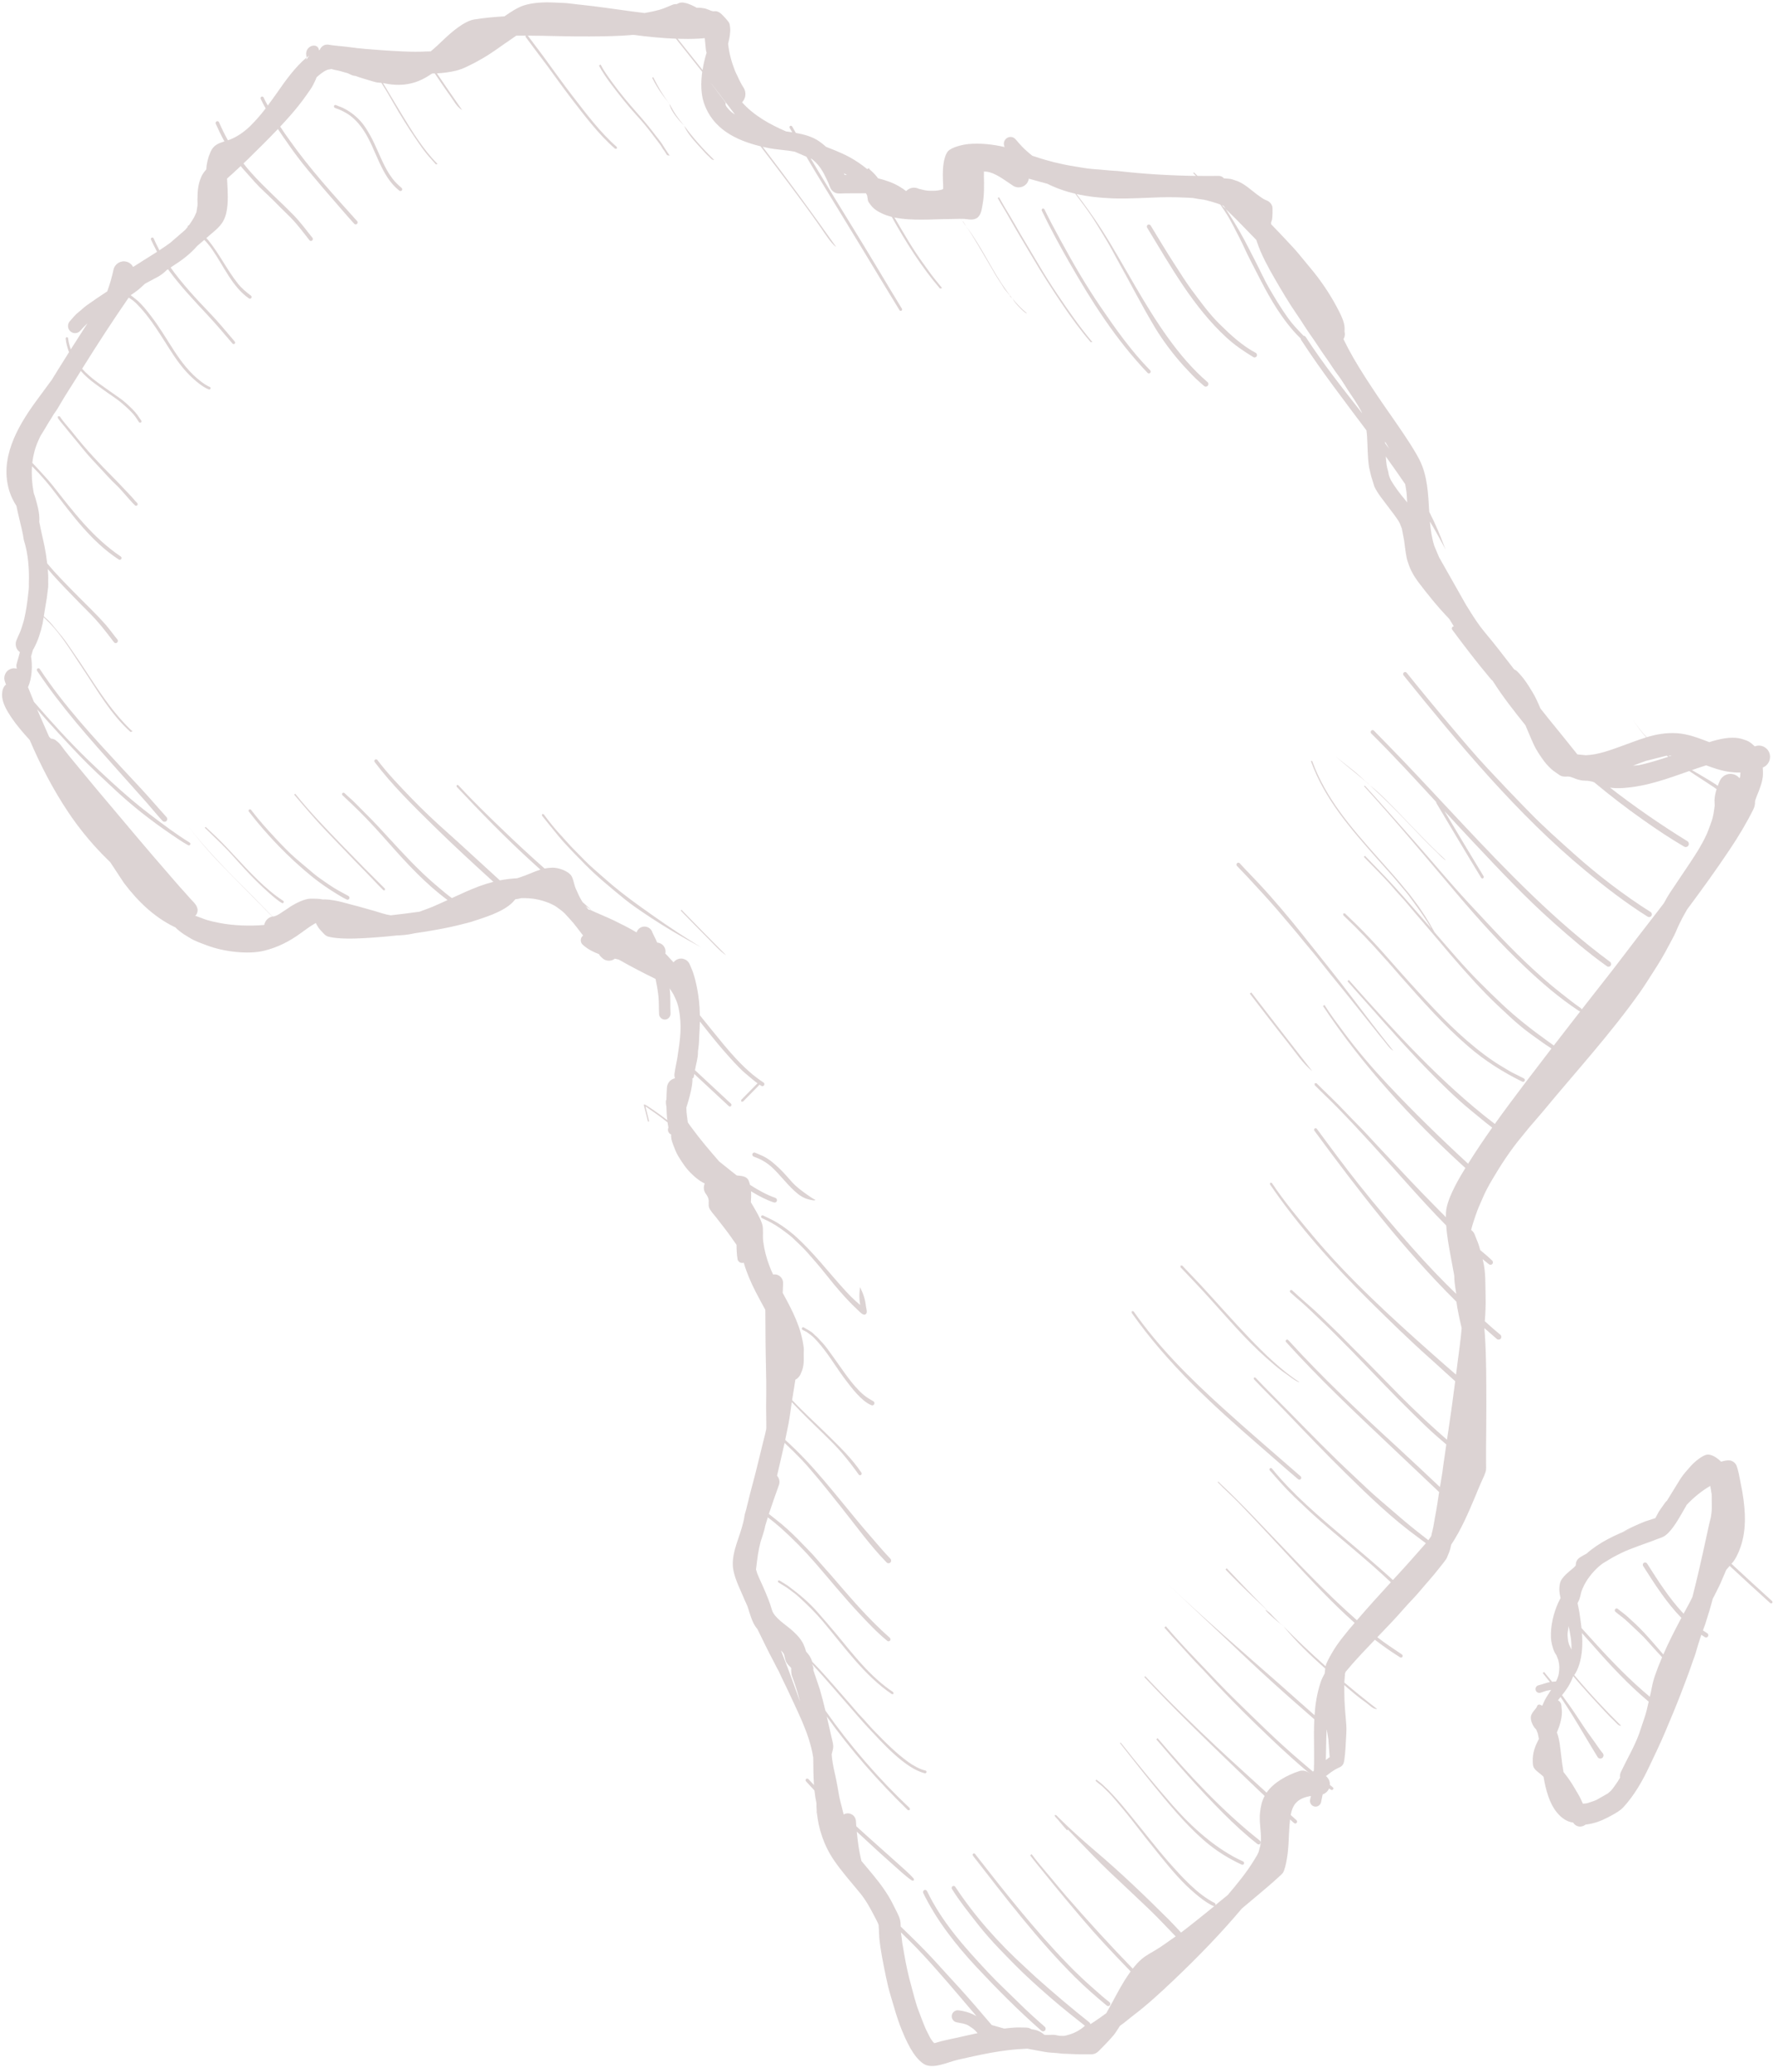 <svg width="303" height="353" viewBox="0 0 303 353" fill="none" xmlns="http://www.w3.org/2000/svg">
<path fill-rule="evenodd" clip-rule="evenodd" d="M157.42 351.676C155.627 350.518 154.408 347.682 153.628 345.772C152.86 343.893 152.359 341.978 151.777 340.04C151.465 339.016 151.19 337.868 150.977 336.824C150.526 334.591 150.048 332.376 149.84 330.131L149.736 328.105L149.716 327.936C149.555 327.53 149.268 327 149.055 326.591C148.324 325.173 147.576 323.793 146.562 322.555C145.056 320.721 143.466 318.942 142.131 316.989C140.468 314.572 139.455 311.651 139.195 308.704C139.118 309.027 139.029 309.355 138.94 309.688C139.019 309.34 139.111 308.969 139.185 308.598C139.148 308.134 139.128 307.672 139.133 307.203L139.165 307.382C138.997 306.62 138.878 305.853 138.796 305.086C138.311 304.577 137.828 304.054 137.357 303.525C137.253 303.419 137.258 303.235 137.367 303.129C137.471 303.028 137.652 303.033 137.756 303.139C138.073 303.487 138.39 303.822 138.717 304.16C138.603 302.609 138.608 301.05 138.588 299.488C138.271 297.404 137.548 295.325 136.753 293.461C135.918 291.511 135.009 289.641 134.124 287.732C133.82 287.081 133.495 286.44 133.181 285.789C133.029 285.466 132.759 284.823 132.638 284.631C132.38 284.207 132.162 283.715 131.927 283.271C131.367 282.234 130.852 281.225 130.342 280.17C129.923 279.31 129.492 278.457 129.081 277.595C128.997 277.499 128.92 277.398 128.843 277.294C128.167 276.404 127.793 274.981 127.453 273.911C127.31 273.457 127.04 272.985 126.856 272.536C126.192 270.906 125.429 269.499 125.033 267.816C124.426 265.268 125.739 262.679 126.415 260.305C126.608 259.632 126.789 258.961 126.879 258.267C126.921 257.972 127.074 257.558 127.149 257.245C127.258 256.791 127.381 256.332 127.49 255.87C128.006 253.7 128.645 251.538 129.153 249.369C129.537 247.712 129.975 246.077 130.374 244.427C130.448 244.109 130.515 243.791 130.587 243.471C130.597 242.696 130.587 241.924 130.572 241.167C130.53 239.222 130.609 237.259 130.577 235.312C130.525 232.337 130.448 229.363 130.448 226.386C130.448 225.331 130.426 224.259 130.426 223.195C129.871 222.168 129.309 221.164 128.826 220.212C127.949 218.507 127.235 216.852 126.747 215.149C126.685 215.174 126.628 215.189 126.566 215.195C126.13 215.248 125.729 214.932 125.677 214.491C125.563 213.724 125.516 212.926 125.516 212.112C124.862 211.181 124.213 210.237 123.512 209.334C123.024 208.718 122.551 208.085 122.063 207.465C121.714 207.01 121.022 206.281 120.837 205.757C120.695 205.345 120.832 204.599 120.757 204.43C120.71 204.324 120.718 204.207 120.69 204.122C120.653 204.026 120.591 203.953 120.549 203.837C120.5 203.693 120.292 203.471 120.212 203.312C119.89 202.805 119.866 202.182 120.098 201.672C119.97 201.604 119.843 201.536 119.719 201.465C118.627 200.852 117.396 199.666 116.665 198.642C116.254 198.069 115.937 197.582 115.572 196.979C115.203 196.376 114.904 195.552 114.658 194.883C114.468 194.371 114.307 193.849 114.383 193.301C114.378 193.314 114.369 193.314 114.364 193.309C113.928 193.127 113.715 192.62 113.89 192.176C113.895 192.161 113.905 192.143 113.91 192.128C113.853 191.838 113.806 191.55 113.767 191.255C113.759 191.25 113.749 191.24 113.744 191.232C113.095 190.7 112.446 190.218 111.782 189.756L109.994 188.51L110.623 191.068L110.42 191.116C110.239 190.362 110.051 189.6 109.86 188.853C109.828 188.727 109.642 188.26 109.776 188.18C109.87 188.117 111.064 188.949 111.252 189.075C112.097 189.645 112.909 190.253 113.719 190.869C113.625 190.107 113.583 189.335 113.568 188.561C113.501 188.265 113.469 188.006 113.479 187.836C113.464 187.647 113.497 187.476 113.568 187.307C113.578 186.663 113.61 186 113.655 185.334C113.702 184.529 114.284 183.886 115.022 183.732C114.933 183.457 114.904 183.154 114.956 182.849C115.084 181.915 115.32 180.979 115.463 180.038C115.917 177.069 116.259 174.796 115.657 171.837C115.563 171.382 115.359 170.674 115.151 170.262C115.022 170.013 114.904 169.664 114.767 169.43C114.611 169.17 114.425 168.907 114.269 168.648C114.217 168.572 114.17 168.494 114.113 168.41C114.128 168.504 114.133 168.585 114.146 168.673C114.294 170.023 114.198 171.387 114.269 172.737C114.269 173.282 113.828 173.731 113.293 173.731C112.758 173.731 112.317 173.282 112.317 172.737C112.27 171.753 112.31 170.769 112.211 169.785C112.097 168.739 111.931 167.813 111.718 166.811C111.594 166.743 111.47 166.685 111.344 166.617C110.561 166.228 109.781 165.847 109.008 165.441C107.806 164.815 106.612 164.182 105.453 163.511C105.235 163.458 105.012 163.41 104.794 163.352C104.128 163.869 103.161 163.811 102.564 163.181C102.46 163.077 102.322 162.954 102.233 162.838C102.161 162.754 102.133 162.658 102.076 162.578C101.083 162.209 100.154 161.732 99.376 161.034C98.938 160.701 98.841 160.07 99.163 159.621C99.22 159.538 99.292 159.472 99.369 159.409C99.235 159.24 99.104 159.071 98.975 158.902C98.549 158.362 98.128 157.769 97.692 157.252C97.241 156.722 96.763 156.225 96.3 155.71C95.93 155.299 95.296 154.87 94.846 154.537C94.558 154.32 93.909 154.002 93.567 153.864C91.821 153.172 90.503 153.029 88.927 153.034L88.553 153.049L88.828 153.039C88.576 153.102 88.326 153.16 88.08 153.198L87.832 153.22L87.397 153.717C85.692 155.446 82.563 156.326 80.334 157.07C79.925 157.204 79.479 157.292 79.068 157.403C77.5 157.822 75.909 158.15 74.314 158.435C73.12 158.652 71.924 158.844 70.725 159.013C69.919 159.192 69.097 159.316 68.235 159.369C68.054 159.384 67.873 159.389 67.685 159.389C65.847 159.591 63.992 159.747 62.136 159.848C60.35 159.944 57.751 160.035 56.032 159.621C55.46 159.485 55.222 159.124 54.838 158.733C54.402 158.304 54.073 157.812 53.82 157.272C53.689 157.35 53.56 157.426 53.429 157.504C52.733 157.923 52.012 158.453 51.353 158.932C49.378 160.388 47.305 161.452 44.937 162.018C42.197 162.663 38.068 162.139 35.414 161.14C34.421 160.769 33.118 160.335 32.238 159.747C31.934 159.543 31.609 159.389 31.309 159.177C30.784 158.811 30.276 158.44 29.843 157.981C29.793 157.981 29.766 157.966 29.734 157.953C26.206 156.235 23.439 153.526 21.096 150.415L18.795 146.923L17.402 145.531C15.304 143.368 13.32 140.929 11.645 138.416C9.027 134.5 6.892 130.368 5.058 126.081C5.001 126.013 4.939 125.95 4.882 125.887C3.894 124.812 2.742 123.458 1.927 122.237C1.199 121.152 0.29 119.658 0.352 118.288C0.379 117.655 0.54 116.999 1.028 116.648C0.971 116.5 0.909 116.343 0.854 116.189C0.513 115.331 0.919 114.342 1.766 113.994C2.123 113.845 2.507 113.835 2.851 113.941C2.841 113.707 2.732 113.505 2.809 113.22C2.98 112.569 3.193 111.918 3.354 111.267C3.364 111.222 3.376 111.174 3.386 111.121C2.732 110.677 2.482 109.781 2.834 109.029C3.126 108.29 3.485 107.675 3.708 106.887C3.847 106.423 4.025 105.929 4.129 105.46C4.441 104.085 4.632 102.808 4.783 101.423C4.855 100.754 4.954 100.121 4.92 99.437C4.996 96.872 4.813 94.407 4.06 92.015C3.889 90.756 3.552 89.528 3.287 88.395C3.116 87.681 2.95 86.952 2.804 86.21C2.341 85.481 1.937 84.724 1.64 83.814C-0.169 78.253 2.898 72.831 6.066 68.467C6.976 67.213 7.9 65.959 8.831 64.71C9.183 64.138 9.542 63.557 9.901 62.98C10.518 61.985 11.142 60.996 11.764 60.005C11.479 59.281 11.281 58.514 11.189 57.704C11.179 57.588 11.256 57.472 11.37 57.457C11.479 57.444 11.593 57.525 11.605 57.636C11.682 58.322 11.848 58.905 12.061 59.536C13.013 58.047 13.964 56.556 14.918 55.07C14.492 55.466 14.073 55.91 13.681 56.359C13.25 56.859 12.492 56.909 11.994 56.465C11.502 56.021 11.454 55.249 11.89 54.747C12.346 54.255 12.829 53.609 13.359 53.208C13.855 52.832 14.296 52.366 14.813 52.005C15.963 51.193 17.1 50.408 18.279 49.646C18.715 48.445 19.079 47.201 19.354 45.905C19.609 44.921 20.598 44.33 21.564 44.593C22.062 44.727 22.456 45.059 22.686 45.488C23.895 44.704 25.136 43.949 26.352 43.17C26.484 43.087 26.622 43.001 26.759 42.91C26.414 42.219 26.062 41.545 25.73 40.836C25.674 40.71 25.726 40.551 25.849 40.498C25.973 40.44 26.129 40.493 26.181 40.619C26.494 41.298 26.806 41.992 27.162 42.648C27.75 42.267 28.379 41.843 28.998 41.386L29.189 41.222L31.517 39.209C31.683 39.032 31.844 38.848 31.985 38.669C31.973 38.611 31.983 38.556 32.01 38.5C32.047 38.434 32.114 38.399 32.191 38.399C32.199 38.387 32.209 38.377 32.218 38.361C32.54 37.9 32.83 37.466 33.108 36.976L33.479 36.144L33.653 35.024C33.682 34.691 33.643 34.287 33.648 33.944C33.667 32.521 33.744 31.413 34.307 30.111C34.478 29.71 34.775 29.294 35.149 28.875C35.206 27.886 35.409 26.96 35.892 25.848C36.375 24.723 37.279 24.395 38.245 24.097C37.703 23.103 37.21 22.091 36.769 21.092C36.697 20.938 36.764 20.749 36.915 20.679C37.071 20.61 37.257 20.674 37.324 20.827C37.777 21.892 38.285 22.916 38.842 23.908C38.993 23.855 39.142 23.802 39.288 23.744C40.49 23.262 41.726 22.379 42.65 21.468C43.596 20.532 44.463 19.531 45.273 18.474C44.976 17.944 44.686 17.409 44.431 16.859C44.364 16.723 44.411 16.549 44.545 16.483C44.671 16.41 44.842 16.463 44.914 16.594C45.137 17.076 45.377 17.532 45.637 17.992C45.724 17.871 45.818 17.747 45.907 17.621C46.438 16.892 46.978 16.16 47.486 15.421C48.561 13.864 50.317 11.405 52.224 9.818C52.234 9.732 52.229 9.639 52.205 9.495L52.187 9.374C52.063 8.627 52.566 7.913 53.3 7.787C53.802 7.711 54.288 7.923 54.365 8.569C54.469 8.478 54.493 8.468 54.516 8.458C54.734 7.898 55.306 7.537 55.918 7.605C57.072 7.812 58.318 7.86 59.488 8.024C61.279 8.279 63.191 8.425 65.004 8.549C67.556 8.723 70.152 8.897 72.708 8.771C72.936 8.761 73.164 8.758 73.394 8.758C74.199 8.092 74.967 7.358 75.706 6.654C76.957 5.463 79.119 3.586 80.833 3.314C82.538 3.041 84.252 2.882 85.966 2.786C86.98 2.072 88.168 1.298 89.197 0.95C90.787 0.415 92.771 0.357 94.433 0.433C95.352 0.478 96.366 0.486 97.28 0.612C98.553 0.786 99.864 0.892 101.142 1.056C104.045 1.422 106.948 1.876 109.859 2.219C110.756 2.062 111.63 1.881 112.477 1.639C113.23 1.422 113.795 1.124 114.496 0.859C114.766 0.728 115.059 0.685 115.339 0.703C115.698 0.468 116.134 0.367 116.585 0.458C116.716 0.516 116.934 0.521 117.075 0.569C117.229 0.617 117.38 0.698 117.526 0.738C117.729 0.801 118.569 1.21 118.73 1.326H119.017C119.376 1.298 119.661 1.369 120.013 1.422C120.471 1.485 121.195 1.898 121.541 1.924C121.646 1.929 121.816 1.896 121.958 1.903C122.191 1.919 122.413 2.019 122.612 2.131C122.961 2.33 124.108 3.564 124.289 3.965C124.368 4.151 124.415 4.557 124.435 4.779C124.497 5.574 124.321 6.525 124.081 7.469C124.083 7.499 124.088 7.527 124.093 7.552C124.289 9.205 124.653 10.511 125.25 12.056C125.371 12.378 125.552 12.679 125.693 12.996C125.973 13.622 126.377 14.452 126.768 15.017C127.224 15.817 127.073 16.806 126.461 17.432C128.431 19.652 131.121 21.166 133.957 22.394C134.306 22.442 134.658 22.49 135.007 22.543C134.866 22.293 134.715 22.044 134.571 21.791C134.512 21.675 134.549 21.521 134.663 21.453C134.772 21.393 134.923 21.43 134.99 21.547C135.203 21.912 135.416 22.278 135.624 22.646C137.049 22.901 138.451 23.292 139.568 24.059C140.004 24.362 140.405 24.68 140.774 25.018C141.339 25.235 141.892 25.457 142.432 25.679C143.876 26.287 145.657 27.066 147.827 28.848C147.817 28.827 147.807 28.817 147.802 28.8L148.099 28.653C148.129 28.727 148.151 28.795 148.186 28.853C148.739 29.319 149.236 29.826 149.635 30.384C150.894 30.694 152.14 31.128 153.148 31.711C153.621 31.986 154.03 32.256 154.426 32.561C154.971 31.981 155.838 31.802 156.581 32.175C156.978 32.261 157.471 32.405 157.88 32.463C158.484 32.546 159.755 32.561 160.555 32.291L160.728 32.203L160.733 31.648C160.676 30.389 160.607 29.087 160.8 27.849C160.899 27.193 161.117 26.287 161.538 25.79C162.15 25.066 164.125 24.627 165.061 24.541C167.122 24.362 169.2 24.594 171.217 25.061C170.962 24.594 171.046 23.986 171.465 23.62C171.933 23.199 172.656 23.249 173.07 23.731C173.419 24.14 173.768 24.551 174.14 24.94C174.608 25.437 175.232 25.997 175.938 26.547C176.099 26.6 176.256 26.653 176.417 26.696C178.5 27.41 180.781 27.98 182.961 28.325C183.984 28.489 185 28.694 186.038 28.785C187.076 28.875 188.151 28.943 189.186 29.054C189.603 29.102 190.029 29.087 190.46 29.135C194.896 29.652 199.353 29.912 203.815 29.975C203.649 29.816 203.493 29.663 203.346 29.498L203.463 29.367C203.654 29.569 203.877 29.779 204.095 29.975C205.306 29.995 206.517 29.99 207.739 29.975C208.07 29.975 208.373 30.134 208.563 30.389C208.905 30.404 209.222 30.452 209.572 30.472C209.871 30.492 210.278 30.674 210.558 30.757C212.076 31.196 213.369 32.579 214.667 33.457C214.918 33.626 215.225 33.863 215.495 33.992C215.728 34.103 216.074 34.229 216.263 34.378C216.538 34.595 216.689 34.812 216.808 35.145C216.912 35.435 216.855 37.087 216.77 37.435C216.741 37.562 216.627 37.811 216.617 37.907C216.612 38.011 216.612 38.106 216.617 38.202C217.556 39.171 218.482 40.14 219.406 41.134C220.04 41.815 220.719 42.524 221.311 43.246C221.987 44.066 222.674 44.906 223.36 45.725C224.985 47.653 226.58 49.994 227.764 52.227C228.247 53.122 228.953 54.454 229.105 55.471C229.166 55.857 229.127 56.175 229.132 56.556C229.251 56.99 229.171 57.434 228.948 57.79C229.489 58.9 230.066 59.984 230.68 61.049C231.946 63.244 233.35 65.366 234.758 67.475C236.098 69.476 237.52 71.433 238.862 73.434C239.915 75.001 241.037 76.676 241.87 78.285C243.282 81.04 243.381 84.146 243.567 87.211C243.822 87.718 244.067 88.225 244.31 88.73C244.773 89.709 245.224 90.751 245.62 91.755C245.87 92.385 246.098 93.062 246.378 93.675C245.484 92.078 244.659 90.428 243.678 88.871C243.807 90.299 244.005 91.697 244.431 93.026L245.241 94.951L249.859 103.105C250.622 104.354 251.407 105.59 252.264 106.766C252.893 107.596 253.614 108.436 254.276 109.246C255.559 110.828 256.785 112.47 258.051 114.072V114.087C258.13 114.102 258.197 114.135 258.264 114.173C258.539 114.332 258.779 114.627 258.992 114.864C259.934 115.891 260.466 116.802 261.18 117.972C261.687 118.808 262.108 119.744 262.51 120.717C262.649 120.886 262.78 121.06 262.919 121.23C264.187 122.854 265.532 124.436 266.815 126.056L268.817 128.548L270.234 128.685C272.332 128.617 274.391 127.829 276.36 127.123C277.834 126.596 279.184 126.056 280.542 125.642C279.741 124.759 278.988 123.765 278.277 122.602C278.998 123.75 279.779 124.739 280.618 125.617C282.241 125.13 283.886 124.822 285.768 124.933C287.592 125.044 289.472 125.748 291.29 126.457C292.985 125.917 294.86 125.511 296.334 125.791C296.859 125.897 297.213 126.023 297.711 126.205C298.11 126.356 298.605 126.755 298.91 127.055C298.952 127.098 298.994 127.141 299.041 127.184C300.012 126.785 301.12 127.267 301.509 128.251C301.898 129.235 301.424 130.362 300.458 130.758C300.439 130.769 300.424 130.776 300.406 130.781C300.434 131.167 300.439 131.558 300.439 131.939C300.429 133.097 299.79 134.669 299.349 135.734C299.306 135.837 299.081 136.453 299.083 136.579C299.098 137.028 299.014 137.479 298.813 137.88C297.622 140.282 296.225 142.591 294.733 144.816C293.544 146.584 292.343 148.335 291.097 150.066C289.918 151.706 288.724 153.335 287.512 154.965C287.356 155.227 287.2 155.505 287.049 155.775C286.494 156.794 286.026 157.72 285.585 158.785C285.283 159.519 284.75 160.404 284.374 161.144C283.616 162.625 282.667 164.201 281.763 165.584C281.01 166.742 280.296 167.915 279.501 169.038C274.415 176.228 268.552 182.598 262.961 189.365C262.222 190.255 261.44 191.128 260.687 192.011C260.204 192.576 259.755 193.174 259.277 193.742C257.387 196 255.707 198.593 254.214 201.136C253.683 202.047 253.027 203.243 252.638 204.217C252.378 204.862 252.051 205.501 251.808 206.152C251.563 206.798 251.335 207.486 251.117 208.147C250.956 208.614 250.825 209.093 250.706 209.57C251.34 210.072 251.33 210.501 251.657 211.238C251.905 211.798 252.098 212.401 252.264 213.014C252.338 213.079 252.42 213.147 252.499 213.211C253.086 213.682 253.718 214.247 254.271 214.767C254.446 214.919 254.471 215.189 254.323 215.365C254.176 215.544 253.911 215.569 253.736 215.416C253.371 215.136 253.017 214.84 252.66 214.545C252.675 214.623 252.695 214.707 252.717 214.782C253.23 216.803 253.106 218.91 253.173 220.971C253.21 222.353 253.148 223.744 253.034 225.121C253.902 225.923 254.788 226.703 255.693 227.442C255.881 227.606 255.906 227.909 255.745 228.103C255.579 228.295 255.279 228.32 255.091 228.156C254.37 227.543 253.661 226.92 252.96 226.299C252.997 226.751 253.032 227.21 253.064 227.669C253.309 231.58 253.287 235.427 253.297 239.342C253.3 241.832 253.272 244.335 253.248 246.828C253.24 247.67 253.252 248.516 253.252 249.363C253.252 249.744 253.282 250.16 253.23 250.541C253.148 251.041 252.695 251.972 252.472 252.456C252.098 253.261 251.761 254.134 251.417 254.959C250.243 257.749 249.002 260.663 247.315 263.194C247.255 263.458 247.188 263.731 247.121 264.001C246.993 264.51 246.757 264.912 246.611 265.351C246.472 265.754 245.459 266.945 245.157 267.336C244.124 268.663 243.002 269.869 241.932 271.151C241.117 272.129 240.185 273.038 239.345 273.996C237.869 275.704 236.288 277.339 234.715 278.974C236.075 280.039 237.49 280.937 238.912 281.911C239.043 281.996 239.075 282.186 238.996 282.314C238.912 282.445 238.726 282.483 238.597 282.397C237.111 281.472 235.682 280.467 234.304 279.403C233.564 280.165 232.835 280.932 232.119 281.704C231.324 282.561 230.507 283.439 229.766 284.345C229.635 284.509 229.474 284.683 229.323 284.862L229.219 285.127L229.124 286.298L229.095 286.689C230.923 288.233 232.783 289.736 234.688 291.207C233.982 291.275 233.338 290.488 232.783 290.107C231.547 289.255 230.284 288.165 229.085 287.128C229.085 287.552 229.095 287.981 229.095 288.402C229.09 290.186 229.285 292.133 229.432 293.917C229.501 294.838 229.392 295.953 229.35 296.889C229.318 297.557 229.184 300.022 228.939 300.519C228.654 301.089 228.186 301.165 227.675 301.435C227.12 301.73 226.491 302.227 225.961 302.631C226.33 302.926 226.59 303.37 226.632 303.88C226.637 303.968 226.637 304.059 226.632 304.142C226.798 304.271 226.964 304.402 227.125 304.531C227.234 304.619 227.262 304.788 227.177 304.899C227.096 305.015 226.932 305.043 226.818 304.957C226.709 304.894 226.6 304.821 226.496 304.745C226.29 305.222 225.899 305.593 225.406 305.747C225.322 306.186 225.235 306.625 225.131 307.089C225.012 307.609 224.487 307.937 223.977 307.81C223.464 307.689 223.142 307.16 223.266 306.635C223.313 306.433 223.355 306.229 223.4 306.027C222.386 306.196 221.41 306.504 220.737 307.334C220.325 307.841 220.092 308.539 219.956 309.264C220.283 309.556 220.615 309.861 220.945 310.149C221.073 310.27 221.083 310.477 220.969 310.608C220.85 310.739 220.647 310.747 220.519 310.631C220.293 310.429 220.07 310.227 219.842 310.025C219.795 310.434 219.763 310.835 219.738 311.191C219.597 313.184 219.634 314.99 219.265 316.968C219.166 317.493 218.913 318.772 218.591 319.173C218.428 319.38 218.252 319.509 218.061 319.693C216.555 321.091 214.927 322.428 213.354 323.755C212.782 324.232 212.215 324.714 211.633 325.201C207.986 329.527 204.05 333.577 199.903 337.507C197.805 339.495 195.514 341.612 193.212 343.358C192.432 343.946 191.654 344.644 190.849 345.195C190.797 345.28 190.74 345.364 190.688 345.449C190.408 345.878 190.106 346.395 189.779 346.781C188.959 347.76 188.146 348.56 187.259 349.463C186.873 349.857 186.499 349.998 186.09 350.041H184.728C183.794 350.056 182.86 350.011 181.928 349.963C181.517 349.94 181.096 349.955 180.682 349.892C179.813 349.766 178.859 349.794 178.002 349.622C177.018 349.428 176.037 349.274 175.066 349.082C174.982 349.09 174.9 349.095 174.821 349.095C170.796 349.249 167.102 350.094 163.178 350.982C161.6 351.343 158.955 352.665 157.419 351.676L157.42 351.676ZM159.694 348.015C160.608 347.723 161.711 347.518 162.677 347.301C163.975 347.016 165.275 346.713 166.588 346.438C166.469 346.317 166.36 346.173 166.251 346.057C165.907 345.682 165.536 345.475 165.129 345.2C164.517 344.794 163.732 344.751 163.056 344.592C162.506 344.511 162.122 343.979 162.199 343.421C162.278 342.861 162.801 342.47 163.348 342.551C163.591 342.601 163.841 342.609 164.079 342.662C164.968 342.851 165.645 343.106 166.403 343.535C164.225 340.989 162.065 338.411 159.84 335.898C158.255 334.099 156.578 332.237 154.863 330.565C154.423 330.133 153.974 329.699 153.533 329.26C153.543 329.424 153.56 329.588 153.595 329.75C153.704 330.343 153.714 330.968 153.85 331.566C153.944 332.005 154.001 332.482 154.083 332.931C154.39 334.702 154.801 336.645 155.289 338.365C155.688 339.778 156.043 341.35 156.578 342.712C156.957 343.676 157.284 344.617 157.695 345.571C157.903 346.063 158.188 346.535 158.406 347.009C158.495 347.201 158.698 347.544 158.941 347.857L159.206 348.142C159.436 348.079 159.649 348.031 159.694 348.015L159.694 348.015ZM181.915 346.771C182.928 346.507 183.993 345.999 184.89 345.179C184.045 344.496 183.183 343.82 182.336 343.146C180.107 341.375 177.867 339.412 175.759 337.487C173.928 335.825 172.214 334.051 170.49 332.27C169.14 330.872 167.768 329.328 166.569 327.794C165.067 325.867 163.529 323.967 162.231 321.878C162.132 321.724 162.164 321.507 162.323 321.407C162.474 321.301 162.687 321.338 162.786 321.492C166.175 326.614 170.287 331.205 174.813 335.312C175.42 335.862 176.002 336.443 176.611 336.982C179.562 339.609 182.579 342.162 185.665 344.619C185.75 344.697 185.807 344.798 185.826 344.904C186.413 344.533 186.973 344.147 187.484 343.786C187.835 343.539 188.18 343.294 188.527 343.04C189.884 340.666 191.073 338.125 192.678 335.925C191.12 334.323 189.582 332.698 188.061 331.056C185.755 328.566 183.525 325.899 181.348 323.291C180.144 321.85 178.942 320.382 177.763 318.916C177.03 318 176.247 317.085 175.556 316.143L175.804 315.937C176.559 316.968 177.456 318.038 178.283 319.009C179.443 320.354 180.552 321.757 181.717 323.099C185.38 327.317 189.155 331.44 193.038 335.448C193.286 335.135 193.541 334.83 193.806 334.538C194.71 333.538 195.614 333.041 196.741 332.396C197.992 331.672 199.157 330.761 200.351 329.951C198.839 328.364 197.333 326.772 195.755 325.253C193.608 323.19 191.42 321.169 189.25 319.115C187.234 317.205 185.249 315.122 183.312 313.116L181.987 311.746L181.836 311.877C181.311 311.287 180.766 310.641 180.268 310.03C180.173 309.919 179.869 309.649 179.757 309.427L179.733 309.268L179.96 309.281L180.079 309.369C180.221 309.498 180.357 309.662 180.392 309.697C180.922 310.217 181.457 310.734 181.997 311.244C183.51 312.677 185.108 314.085 186.693 315.434C191.048 319.128 195.109 323.036 199.156 327.062C199.875 327.781 200.566 328.548 201.272 329.295C202.154 328.644 203.028 327.925 203.878 327.259C204.913 326.444 205.936 325.609 206.954 324.777C206.888 324.794 206.813 324.794 206.746 324.761C205.634 324.232 204.643 323.465 203.697 322.667C201.475 320.808 199.629 318.603 197.806 316.35C196.092 314.239 194.392 312.089 192.74 309.937C191.898 308.842 190.996 307.82 190.117 306.763C189.671 306.223 189.099 305.588 188.596 305.111C188.284 304.821 187.962 304.465 187.64 304.208C187.337 303.968 186.968 303.693 186.693 303.438L186.849 303.229C187.199 303.552 187.645 303.814 187.981 304.165C188.274 304.47 188.63 304.753 188.933 305.068C189.426 305.583 189.909 306.112 190.387 306.64C191.229 307.566 192.002 308.549 192.797 309.508C194.95 312.107 197.001 314.836 199.24 317.369C201.41 319.819 204.066 322.779 206.996 324.259C207.125 324.328 207.177 324.492 207.11 324.628C208.621 323.402 208.924 323.157 209.223 322.905C210.737 321.116 212.362 319.158 213.568 317.19C213.791 316.835 214.019 316.486 214.222 316.116L214.482 315.581L214.752 314.582C214.834 314.223 214.886 313.858 214.891 313.444C214.913 311.953 214.569 310.366 214.725 308.895C214.839 307.836 215.022 306.937 215.51 306.017C213.665 304.271 211.827 302.507 209.999 300.746C204.913 295.862 199.837 290.912 195.011 285.758L195.16 285.609C199.084 289.8 203.223 293.793 207.405 297.719C209.967 300.133 212.602 302.467 215.193 304.856L215.847 305.462C217.064 303.673 219.385 302.462 221.349 301.806C222.003 301.566 222.717 301.745 223.195 302.207C223.2 302.207 223.205 302.202 223.21 302.202C222.94 301.975 222.665 301.745 222.395 301.518C219.34 298.922 216.571 296.276 213.697 293.478C211.386 291.223 209.084 288.879 206.869 286.52C206.064 285.663 205.259 284.747 204.429 283.917C203.307 282.784 202.252 281.543 201.167 280.377C200.243 279.388 199.307 278.351 198.425 277.325L198.677 277.102C200.377 279.09 202.237 281.106 204.055 282.986C206.268 285.287 208.428 287.63 210.719 289.853C214.269 293.307 217.764 296.783 221.53 299.985C222.253 300.608 222.987 301.239 223.73 301.86C223.787 301.817 223.844 301.774 223.901 301.731C224.024 298.805 223.834 295.871 223.977 292.949C223.626 292.641 223.271 292.336 222.922 292.023C219.125 288.731 215.396 285.378 211.75 281.917C207.603 277.976 203.399 274.083 199.255 270.145C205.339 275.907 211.708 281.399 217.998 286.922C219.994 288.68 221.994 290.489 224.02 292.26C224.149 290.373 224.441 288.494 225.065 286.622C225.221 286.155 225.464 285.653 225.749 285.146C225.771 284.871 225.806 284.588 225.838 284.313C223.319 282.065 220.866 279.732 218.711 277.087C218.233 276.706 218.055 276.53 217.874 276.341C217.386 275.859 216.898 275.372 216.435 274.86C211.344 270.056 210.093 268.744 208.85 267.435L209.053 267.226C211.49 269.796 213.93 272.367 216.435 274.86C214.535 273.379 216.487 275.377 218.712 277.087C220.862 279.302 223.351 281.646 225.906 283.917C226.067 283.198 226.614 282.325 226.956 281.712C227.902 280.001 229.537 278.066 230.848 276.53C226.946 273.061 223.371 269.183 219.816 265.361C216.935 262.268 214.086 259.167 211.159 256.13C209.984 254.909 208.674 253.781 207.515 252.562L207.614 252.451C208.186 253.049 208.835 253.607 209.427 254.187C210.061 254.808 210.685 255.436 211.317 256.062C213.029 257.775 214.686 259.553 216.368 261.299C221.283 266.4 225.97 271.461 231.241 276.076C233.126 273.881 235.071 271.739 237.023 269.609C236.01 268.663 234.987 267.727 233.937 266.796C231.013 264.23 227.999 261.768 225.058 259.215C223.49 257.855 221.979 256.405 220.473 254.967C219.034 253.584 217.713 252.055 216.398 250.549C216.311 250.448 216.321 250.289 216.42 250.204C216.514 250.12 216.67 250.13 216.757 250.226C220.242 254.558 224.909 258.511 229.116 262.066C231.694 264.241 234.248 266.41 236.758 268.658C236.961 268.847 237.169 269.034 237.372 269.228C237.952 268.595 238.534 267.959 239.116 267.326C240.02 266.34 240.895 265.336 241.782 264.337C242.141 263.933 242.582 263.441 242.993 262.954C242.51 262.591 242.027 262.235 241.554 261.882C237.256 258.753 233.268 254.914 229.47 251.177C225.942 247.706 222.504 244.118 219.08 240.538C217.297 238.674 215.431 236.875 213.67 234.993V234.723H213.935C215.852 236.759 217.894 238.734 219.853 240.738C223.304 244.262 226.772 247.822 230.374 251.182C231.989 252.691 233.584 254.255 235.262 255.681C236.567 256.801 237.87 257.929 239.181 259.044C240.565 260.214 241.98 261.329 243.409 262.437C243.6 262.192 243.771 261.95 243.912 261.723C243.984 261.382 244.048 261.044 244.14 260.706C244.318 260.002 244.41 259.22 244.551 258.506C244.826 257.093 245.034 255.663 245.252 254.24C242.396 251.533 239.547 248.834 236.691 246.134C230.701 240.475 224.706 234.796 219.167 228.676C219.075 228.58 219.08 228.416 219.177 228.32C219.276 228.227 219.437 228.232 219.526 228.328C225.365 234.743 231.695 240.697 238.073 246.548C240.53 248.801 242.961 251.099 245.388 253.385C245.455 252.961 245.532 252.537 245.606 252.113C245.762 251.283 245.866 250.405 245.98 249.568C246.141 248.425 246.307 247.277 246.473 246.129C245.963 245.69 245.44 245.246 244.92 244.787C243.471 243.533 242.103 242.163 240.731 240.819C239.091 239.219 237.496 237.592 235.905 235.944C232.202 232.11 228.519 228.209 224.654 224.548C223.718 223.665 222.779 222.744 221.813 221.899C221.178 221.347 220.507 220.792 219.885 220.211C219.796 220.126 219.781 219.972 219.868 219.881C219.947 219.783 220.098 219.77 220.195 219.856C221.434 221.019 222.761 222.131 224.025 223.279C225.189 224.346 226.311 225.494 227.458 226.579C228.58 227.639 229.636 228.782 230.733 229.861C233.366 232.452 235.938 235.147 238.539 237.776C241.133 240.394 243.828 242.907 246.587 245.326C246.659 244.865 246.728 244.395 246.8 243.929C247.231 241.093 247.62 238.224 247.989 235.354C246.614 234.12 245.257 232.866 243.88 231.632C240.3 228.454 236.842 225.078 233.433 221.702C227.309 215.64 221.287 208.942 216.414 201.797L216.457 201.517L216.737 201.56C218.872 204.752 221.364 207.751 223.827 210.683C229.925 217.946 237.142 224.538 244.207 230.798C245.502 231.956 246.82 233.094 248.131 234.231C248.235 233.442 248.329 232.645 248.433 231.855C248.648 230.152 248.909 228.406 249.055 226.708C249.065 226.57 249.077 226.433 249.092 226.289C248.913 225.548 248.743 224.804 248.587 224.037C248.43 223.31 248.297 222.561 248.193 221.799C239.235 212.926 231.479 202.847 223.99 192.662C223.906 192.546 223.931 192.375 224.045 192.292C224.151 192.206 224.322 192.228 224.409 192.339C226.767 195.546 229.133 198.753 231.605 201.863C234.541 205.559 237.558 209.101 240.682 212.628C243.05 215.295 245.584 218.005 248.165 220.464C248.165 220.464 248.168 220.47 248.178 220.48C247.876 218.724 247.838 218.025 247.824 217.329C247.625 216.317 247.435 215.295 247.256 214.273C246.919 212.434 246.583 210.64 246.459 208.814C244.048 206.377 241.74 203.831 239.502 201.328C235.673 197.052 231.803 192.688 227.785 188.593C226.559 187.339 225.271 186.148 224.047 184.904L224.039 184.582L224.352 184.571C225.568 185.805 226.841 186.983 228.062 188.217C229.095 189.259 230.089 190.354 231.132 191.386C232.388 192.645 233.589 193.979 234.8 195.281C236.076 196.651 237.362 198.006 238.645 199.375C241.189 202.105 243.783 204.762 246.401 207.396C246.401 207.138 246.406 206.873 246.421 206.603C246.508 204.555 248.269 201.429 249.319 199.693C249.45 199.471 249.589 199.244 249.725 199.022C240.686 190.81 232.217 181.61 225.454 171.415L225.714 171.238C226.722 172.868 227.948 174.467 229.09 176.011C231.313 179.006 233.832 181.948 236.373 184.663C240.815 189.408 245.427 193.899 250.186 198.291C251.487 196.207 252.871 194.159 254.296 192.138C253.575 191.593 252.871 191.033 252.222 190.488C250.976 189.456 249.72 188.455 248.524 187.367C247.315 186.275 246.175 185.165 245.014 184.012C240.758 179.784 236.827 175.318 232.841 170.817C231.771 169.609 230.686 168.415 229.63 167.197L229.858 166.98C237.575 175.656 245.512 184.456 254.742 191.515C256.399 189.191 258.113 186.9 259.825 184.64C261.341 182.636 262.867 180.646 264.395 178.658C263.164 177.878 262.017 177.028 260.831 176.17C259.709 175.37 258.425 174.281 257.407 173.34C256.052 172.076 254.717 170.865 253.419 169.54C250.503 166.551 247.771 163.382 245.09 160.175C245.006 160.074 244.914 159.968 244.825 159.87C244.793 159.842 244.753 159.812 244.736 159.774C244.711 159.746 244.691 159.716 244.664 159.678C243.044 157.753 241.36 155.849 239.749 153.901C239.048 153.056 238.268 152.271 237.557 151.431C235.974 149.557 234.119 147.786 232.424 146.007L232.608 145.818C234.213 147.5 235.865 149.14 237.433 150.858C239.531 153.159 241.558 155.511 243.614 157.854C243.708 157.965 243.807 158.081 243.901 158.192C243.869 158.134 243.839 158.076 243.807 158.013C242.653 156.071 241.397 154.393 240.062 152.579C239.593 151.943 239.038 151.335 238.533 150.722C237.292 149.198 235.927 147.738 234.632 146.262C230.17 141.198 225.748 136.193 223.407 129.712L223.603 129.634C225.927 136.072 230.341 141.108 234.795 146.113C236.093 147.574 237.411 149.03 238.674 150.526C239.063 150.987 239.442 151.494 239.843 151.943C240.284 152.435 240.701 153.056 241.107 153.583C242.39 155.261 243.465 157.012 244.476 158.854C246.966 161.727 249.475 164.712 252.151 167.383C253.439 168.673 254.712 169.921 256.037 171.17C258.381 173.373 261.054 175.467 263.667 177.339C264.041 177.614 264.415 177.879 264.794 178.148C266.298 176.201 267.809 174.256 269.315 172.313C269.238 172.328 269.164 172.318 269.097 172.27C265.763 170.07 262.733 167.467 259.825 164.707C255.782 160.874 252.108 156.812 248.494 152.559C243.188 146.305 237.984 140.018 232.457 133.965L232.576 133.854C235.407 136.95 238.144 140.086 240.924 143.224C244.03 146.734 247.043 150.362 250.223 153.805C251.596 155.281 252.961 156.752 254.343 158.223C258.004 162.123 261.844 165.943 266.038 169.24C267.133 170.098 268.26 171.011 269.409 171.791C269.491 171.844 269.533 171.937 269.538 172.023C269.927 171.531 270.313 171.029 270.707 170.525C272.525 168.176 274.406 165.85 276.194 163.478C278.24 160.774 280.334 158.067 282.412 155.388C282.786 154.903 283.16 154.421 283.519 153.94C283.933 153.173 284.374 152.426 284.869 151.702C285.699 150.478 286.517 149.237 287.347 148.008C288.588 146.172 289.903 144.214 290.832 142.178C291.166 141.436 291.394 140.717 291.674 139.965C291.825 139.549 291.939 139.067 292.024 138.58L292.209 137.327L292.177 136.373C292.204 135.727 292.343 135.089 292.536 134.463C292.365 134.337 292.19 134.216 292.011 134.095C291.102 133.479 290.158 132.896 289.244 132.283C288.776 131.973 288.323 131.67 287.877 131.38C284.213 132.664 280.636 134.004 276.598 134.274C275.887 134.322 275.112 134.317 274.386 134.211C278.605 137.491 283.014 140.528 287.55 143.331C287.798 143.485 287.877 143.818 287.731 144.073C287.582 144.325 287.253 144.406 287.005 144.257C284.639 142.882 282.246 141.277 280.007 139.695C277.143 137.675 274.364 135.538 271.673 133.295C271.54 133.247 271.403 133.204 271.274 133.166C270.987 133.098 270.764 133.078 270.479 133.03L270.645 133.035C269.934 133.035 269.439 133.002 268.753 132.788C268.495 132.712 267.626 132.326 267.435 132.341L267.185 132.311C266.65 132.364 266.142 132.351 265.683 132.013C265.366 131.786 265.054 131.579 264.742 131.352C264.264 131.004 263.59 130.295 263.231 129.823C262.446 128.776 261.792 127.803 261.247 126.592C260.796 125.608 260.394 124.571 259.954 123.569C258.026 121.173 256.072 118.693 254.385 116.021C254.192 115.862 254.026 115.67 253.87 115.476C251.64 112.819 249.552 110.094 247.486 107.302C247.367 107.148 247.402 106.916 247.553 106.797C247.615 106.752 247.689 106.729 247.761 106.729C247.496 106.305 247.226 105.876 246.966 105.445C245.019 103.427 243.252 101.232 241.573 99.009C241.481 98.825 241.231 98.535 241.1 98.313C240.743 97.735 240.347 97.006 240.129 96.37C240.005 95.999 239.822 95.53 239.74 95.154C239.517 94.115 239.428 93.096 239.277 92.049L238.893 90.053L238.576 89.238C238.358 88.756 237.902 88.128 237.58 87.694C236.814 86.65 235.999 85.641 235.231 84.583C234.882 84.107 234.518 83.529 234.223 82.931L233.661 81.117L233.688 81.218L233.656 81.102L233.304 79.583C233.044 77.873 233.074 76.006 232.97 74.366C232.945 74.033 232.918 73.69 232.868 73.339C229.073 68.27 225.198 63.245 221.743 57.937C221.691 57.858 221.661 57.773 221.661 57.684C221.25 57.276 220.814 56.842 220.445 56.413C217.717 53.287 215.874 49.838 214.009 46.15C213.4 44.944 212.711 43.685 212.164 42.466C211.577 41.164 210.913 39.918 210.264 38.657C209.838 37.837 209.322 36.87 208.805 36.114C208.532 35.71 208.252 35.286 207.972 34.865L207.888 34.832L207.499 34.678C206.865 34.469 206.238 34.297 205.594 34.128C205 33.969 204.331 33.949 203.744 33.815C203.199 33.689 202.366 33.694 201.806 33.664C200.818 33.606 199.852 33.601 198.861 33.606C195.717 33.626 192.636 33.924 189.472 33.795C187.347 33.712 185.348 33.487 183.457 33.061C184.931 35.006 186.309 36.911 187.639 38.965C189.695 42.143 191.57 45.537 193.488 48.811C196.829 54.526 200.746 60.805 205.78 65.102C205.961 65.266 205.973 65.556 205.812 65.737C205.651 65.921 205.369 65.937 205.188 65.768C204.544 65.18 203.786 64.562 203.199 63.926C202.698 63.381 202.175 62.854 201.675 62.304C199.978 60.429 198.195 58.075 196.882 55.901C194.62 52.144 192.668 48.304 190.532 44.477C189.868 43.294 189.234 42.037 188.533 40.889C187.758 39.615 187.01 38.346 186.195 37.097C185.271 35.675 184.253 34.363 183.239 33.008C181.56 32.614 179.975 32.059 178.468 31.307C177.507 31.06 176.541 30.78 175.55 30.505C175.476 30.488 175.404 30.467 175.332 30.447C175.295 30.674 175.213 30.896 175.092 31.098C174.574 31.938 173.477 32.183 172.657 31.658C171.279 30.77 169.704 29.445 168.064 29.241L167.673 29.234V29.965C167.705 31.474 167.747 33.172 167.477 34.668C167.326 35.462 167.259 36.505 166.62 37.049C166.122 37.473 165.403 37.446 164.802 37.35C164.489 37.302 164.13 37.286 163.761 37.286C163.84 37.408 163.93 37.546 164.048 37.715C164.083 37.758 164.096 37.783 164.115 37.806C164.281 38.066 164.462 38.328 164.645 38.588C165.285 39.373 165.825 40.213 166.392 41.111C168.329 44.176 169.986 47.653 172.273 50.534C172.34 50.64 172.421 50.736 172.506 50.827C173.259 51.768 174.089 52.631 175.02 53.393C174.765 53.441 174.002 52.646 173.804 52.444C173.363 52 172.88 51.468 172.506 50.827C172.117 50.542 171.819 50.166 172.273 50.534C171.317 49.472 171.099 49.144 170.92 48.831C170.546 48.196 170.09 47.577 169.706 46.931C168.297 44.545 166.937 42.138 165.475 39.789C165.21 39.373 164.925 38.979 164.645 38.588C164.37 38.048 164.016 37.556 164.048 37.715C163.959 37.589 163.86 37.44 163.741 37.286C163.122 37.286 162.473 37.324 161.943 37.324C159.163 37.324 155.465 37.69 152.43 37.059C152.462 37.117 152.495 37.175 152.534 37.228C154.033 39.789 155.539 42.43 157.295 44.827C157.932 45.69 158.537 46.593 159.205 47.434C159.646 47.986 160.124 48.536 160.551 49.096C160.432 49.129 160.308 49.144 160.189 49.169C157.055 45.526 154.338 41.212 151.974 36.959C151.402 36.812 150.852 36.631 150.349 36.394C149.455 35.98 148.754 35.511 148.202 34.691C148.093 34.527 147.949 34.36 147.907 34.161C147.865 33.987 147.818 33.434 147.776 33.336C147.709 33.182 147.657 33.048 147.58 32.927C146.378 32.937 145.17 32.932 143.963 32.942C143.341 32.95 142.643 33.086 142.098 32.72C141.927 32.604 141.751 32.43 141.637 32.256C141.429 31.923 141.33 31.524 141.169 31.171C141.003 30.805 140.827 30.452 140.659 30.097C140.067 28.853 139.336 27.839 138.337 27.082C138.28 27.067 138.223 27.044 138.166 27.019C138.664 27.859 139.165 28.701 139.678 29.541C142.96 34.981 146.349 40.367 149.611 45.822C150.966 48.084 152.324 50.355 153.703 52.603C153.768 52.714 153.731 52.873 153.622 52.938C153.508 53.007 153.352 52.969 153.29 52.858C151.122 49.318 148.977 45.753 146.827 42.204C144.318 38.059 141.766 33.939 139.261 29.796C138.635 28.77 138.025 27.738 137.418 26.701C136.764 26.426 136.108 26.141 135.454 25.853C134.062 25.568 132.447 25.51 131.153 25.26C130.762 25.187 130.368 25.104 129.979 25.018C134.255 30.621 138.409 36.303 142.494 42.075C141.679 41.583 140.321 39.408 139.71 38.535C137.973 36.048 136.14 33.573 134.322 31.146C132.758 29.06 131.183 26.991 129.595 24.922C125.423 23.913 121.413 21.95 119.941 17.48C119.426 15.923 119.421 14.039 119.671 12.24C118.18 10.358 116.684 8.478 115.192 6.596C112.762 6.506 110.337 6.251 107.914 5.94C105.484 6.168 103.031 6.193 100.554 6.21C97.037 6.246 93.477 6.087 89.94 6.072C90.921 7.411 91.951 8.708 92.932 10.065C94.433 12.137 95.952 14.251 97.51 16.279C99.789 19.226 102.294 22.596 105.12 25.043L105.13 25.341L104.83 25.351C102.034 22.929 99.576 19.655 97.317 16.728C95.887 14.871 94.542 12.938 93.14 11.051C91.951 9.462 90.725 7.87 89.561 6.268L89.585 6.071C89.045 6.071 88.505 6.076 87.975 6.081C87.623 6.326 87.301 6.558 87.036 6.732C85.763 7.585 84.522 8.516 83.229 9.346C81.98 10.141 80.814 10.759 79.488 11.395C79.01 11.627 78.287 11.912 77.769 12.03C76.667 12.3 75.564 12.441 74.454 12.499C75.881 14.588 77.301 16.695 78.76 18.759C77.821 18.199 77.316 17.144 76.692 16.284C75.8 15.065 74.948 13.776 74.095 12.515C73.939 12.517 73.788 12.522 73.642 12.522C73.275 12.774 72.899 13.009 72.5 13.236C70.174 14.558 67.763 14.707 65.259 14.149C65.274 14.167 65.279 14.182 65.294 14.197C66.339 15.943 67.387 17.694 68.442 19.435C70.199 22.331 72.163 25.535 74.563 27.934L74.293 28.013C73.83 27.493 73.379 27.006 72.926 26.479C72.163 25.591 71.477 24.559 70.818 23.595C69.493 21.657 68.204 19.574 67.035 17.53C66.406 16.42 65.71 15.234 65.014 14.157C65.004 14.149 64.994 14.134 64.984 14.119C64.288 14.066 64.214 14.046 64.137 14.028C63.357 13.839 62.618 13.584 61.846 13.362C61.414 13.236 60.983 13.082 60.552 12.928C60.275 12.918 59.995 12.843 59.735 12.696C59.477 12.58 59.2 12.421 58.853 12.368C58.568 12.288 58.286 12.204 58.001 12.119C57.594 11.998 57.124 11.955 56.708 11.823C56.638 11.811 56.566 11.786 56.495 11.755C56.324 11.786 56.155 11.818 55.927 11.859C55.414 11.96 54.453 12.696 53.953 13.165C53.802 13.589 53.559 14.076 53.383 14.424C53.096 15.017 52.67 15.557 52.296 16.097C51.409 17.379 50.425 18.61 49.388 19.775C48.847 20.389 48.303 20.986 47.75 21.574C48.26 22.366 48.82 23.151 49.35 23.89C52.821 28.807 56.851 33.217 60.862 37.678C60.978 37.812 60.971 38.029 60.837 38.155C60.701 38.276 60.488 38.266 60.369 38.13C59.606 37.315 58.873 36.437 58.134 35.599C56.207 33.409 54.337 31.214 52.469 28.971C51.235 27.478 50.036 25.891 48.941 24.289C48.416 23.527 47.866 22.77 47.361 21.985C45.714 23.721 44.017 25.389 42.3 27.077C42.035 27.341 41.76 27.604 41.49 27.854C41.926 28.419 42.384 28.964 42.862 29.494C45.079 31.971 47.651 34.229 49.989 36.615C51.2 37.846 52.172 39.186 53.247 40.526C53.356 40.667 53.326 40.884 53.19 40.99C53.048 41.101 52.835 41.071 52.731 40.932C51.589 39.461 50.363 37.831 49.013 36.557C48.188 35.778 47.361 34.917 46.551 34.108C45.523 33.091 44.353 32.072 43.397 30.997C42.815 30.346 42.228 29.7 41.651 29.039C41.433 28.805 41.225 28.552 41.022 28.297C40.546 28.736 40.078 29.171 39.614 29.604C39.32 29.879 39.003 30.159 38.691 30.424C38.7 30.583 38.705 30.717 38.715 30.823C38.8 32.695 38.961 34.415 38.567 36.245C38.16 38.124 37.1 38.911 35.782 40.034C35.574 40.213 35.371 40.387 35.163 40.566C35.304 40.715 35.443 40.869 35.574 41.033C37.437 43.349 38.71 46.018 40.538 48.319C41.205 49.154 41.926 49.737 42.763 50.377C42.887 50.476 42.909 50.657 42.82 50.784C42.726 50.91 42.545 50.932 42.421 50.842C39.577 48.889 38.098 45.281 36.156 42.513C35.723 41.89 35.287 41.355 34.814 40.873C34.487 41.159 34.155 41.446 33.818 41.726C33.771 41.769 33.724 41.809 33.635 41.878C32.46 43.237 31.048 44.317 29.495 45.301C29.349 45.397 29.21 45.488 29.069 45.584C31.076 48.382 33.387 50.869 35.822 53.412C37.288 54.946 38.633 56.583 40.011 58.206C40.102 58.316 40.092 58.486 39.983 58.571C39.879 58.662 39.713 58.655 39.624 58.544C38.274 56.957 36.961 55.392 35.542 53.869C33.216 51.376 30.81 48.846 28.789 46.091C28.732 46.023 28.68 45.952 28.628 45.879C28.544 45.932 28.457 45.985 28.378 46.033C27.984 46.477 27.511 46.795 27.038 47.095L24.726 48.334L24.709 48.349L23.641 49.317C23.198 49.668 22.732 49.994 22.259 50.306C22.269 50.316 22.279 50.316 22.294 50.319C22.621 50.556 22.995 50.861 23.307 51.116C24.206 51.853 25.034 52.953 25.75 53.869C27.147 55.683 28.383 57.784 29.636 59.714C30.954 61.735 32.351 63.562 34.264 65.02C34.638 65.307 35.324 65.782 35.76 65.936C35.874 65.989 35.921 66.132 35.864 66.243C35.807 66.354 35.671 66.402 35.557 66.344C35.148 66.216 34.482 65.772 34.125 65.512C32.312 64.174 30.919 62.517 29.661 60.645C27.521 57.456 25.821 54.227 23.069 51.555C22.71 51.217 22.326 50.952 21.932 50.705C19.197 54.666 16.554 58.73 13.997 62.835C15.511 64.528 17.535 65.794 19.353 67.101C20.054 67.603 20.819 68.095 21.463 68.678C22.174 69.326 22.893 69.972 23.458 70.762C23.666 71.052 23.852 71.37 24.067 71.655C24.139 71.766 24.112 71.915 24.008 71.988C23.899 72.053 23.75 72.026 23.681 71.92C23.458 71.617 23.267 71.264 23.046 70.974C22.387 70.111 21.55 69.369 20.735 68.675C19.774 67.85 18.558 67.121 17.53 66.354C16.638 65.688 15.706 65.078 14.872 64.318C14.485 63.973 14.116 63.597 13.769 63.206C13.42 63.766 13.073 64.323 12.724 64.883C12.028 66.016 11.275 67.136 10.601 68.284C10.209 68.948 9.655 69.942 9.191 70.53C9.025 70.744 8.901 71.042 8.745 71.274C8.168 72.127 7.68 73.052 7.15 73.877C6.952 74.137 6.677 74.75 6.528 75.078C5.986 76.284 5.654 77.566 5.508 78.878C5.654 79.024 5.8 79.168 5.934 79.312C6.952 80.45 8.034 81.527 8.983 82.73C12.563 87.284 15.786 91.571 20.584 94.83C20.715 94.923 20.753 95.12 20.658 95.256C20.569 95.395 20.376 95.433 20.237 95.337C15.592 92.314 12.325 87.77 8.959 83.406C8.22 82.452 7.381 81.473 6.573 80.585C6.206 80.194 5.832 79.813 5.453 79.442C5.349 80.913 5.453 82.407 5.723 83.85C5.733 83.918 5.748 83.981 5.768 84.077C5.981 84.632 6.127 85.21 6.283 85.775C6.553 86.761 6.771 87.798 6.694 88.913C6.746 89.183 6.798 89.453 6.855 89.728C7.155 91.262 7.591 92.834 7.817 94.378C7.898 94.923 7.973 95.458 8.044 96.002C9.422 97.67 10.953 99.204 12.553 100.849C14.386 102.728 16.304 104.51 18.045 106.49C18.741 107.287 19.338 108.173 20.015 108.97C20.143 109.134 20.106 109.379 19.945 109.505C19.784 109.636 19.541 109.596 19.417 109.432C18.102 107.676 16.72 105.902 15.162 104.363C14.158 103.372 13.168 102.337 12.184 101.326C10.767 99.875 9.4 98.447 8.144 96.956C8.201 97.627 8.235 98.306 8.215 98.997C8.206 99.33 8.238 99.739 8.206 100.057L7.978 101.876L7.457 105.055L7.462 105.007C7.973 105.458 8.486 105.933 8.907 106.457C9.442 107.123 10.009 107.802 10.554 108.458C11.208 109.25 11.827 110.224 12.424 111.072C13.311 112.336 14.176 113.647 15.02 114.944C16.856 117.752 18.736 120.578 21.005 123.04C21.506 123.58 22.029 124.15 22.591 124.617C22.482 124.657 22.358 124.69 22.249 124.725C18.855 121.685 16.648 117.712 14.128 113.96C12.439 111.437 10.636 108.42 8.532 106.235C8.168 105.864 7.804 105.521 7.433 105.178L7.264 106.235C6.937 107.716 6.481 109.152 5.78 110.458C5.728 110.564 5.671 110.663 5.607 110.749C5.508 111.13 5.401 111.505 5.292 111.876C5.545 113.382 5.483 115.509 4.772 117.091C5.099 117.919 5.436 118.754 5.78 119.584C8.631 122.886 11.587 126.146 14.698 129.191C16.127 130.588 17.571 131.928 19.043 133.278C21.161 135.223 23.395 137.143 25.687 138.873C27.852 140.508 30.015 142.156 32.326 143.571C32.445 143.647 32.482 143.811 32.41 143.927C32.336 144.048 32.175 144.086 32.061 144.013C31.016 143.45 29.896 142.658 28.908 141.984C25.682 139.784 22.492 137.282 19.63 134.605C17.599 132.7 15.516 130.815 13.588 128.794C11.094 126.186 8.689 123.562 6.32 120.858L8.371 125.548L8.357 125.52C8.466 125.631 8.575 125.747 8.689 125.868L8.669 125.871L8.773 125.858C9.038 125.896 9.271 125.987 9.484 126.123L9.947 126.514L10.076 126.632C10.435 127.023 10.74 127.493 11.037 127.874C12.07 129.198 13.145 130.445 14.205 131.746C15.625 133.495 17.099 135.218 18.548 136.943C21.781 140.793 25.026 144.656 28.32 148.445C29.41 149.699 30.488 150.968 31.61 152.192C32.014 152.631 32.415 153.133 32.834 153.547C33.49 154.203 33.978 154.947 33.453 155.858L33.255 156.027L35.157 156.73C35.94 156.963 36.736 157.139 37.521 157.286C39.817 157.725 42.602 157.825 45.034 157.608C45.153 156.905 45.688 156.324 46.404 156.175C45.844 155.651 45.314 155.063 44.769 154.525C43.796 153.562 42.835 152.568 41.874 151.589C40.353 150.032 38.809 148.503 37.303 146.927C35.512 145.055 33.795 143.021 32.195 140.965C35.391 145.042 38.913 148.576 42.565 152.227C43.865 153.529 45.136 154.864 46.442 156.171C46.457 156.166 46.472 156.166 46.479 156.161C47.118 156.209 48.233 155.28 48.753 154.985C49.008 154.831 49.256 154.632 49.511 154.468C50.363 153.928 51.892 153.133 52.93 153.128C53.512 153.128 54.312 153.113 55.035 153.264C55.154 153.254 55.288 153.249 55.424 153.254C56.333 153.287 57.408 153.484 58.295 153.716C60.166 154.203 62.001 154.695 63.844 155.23C64.8 155.515 65.658 155.833 66.587 155.964C68.234 155.772 69.856 155.583 71.496 155.346C71.528 155.336 71.558 155.328 71.585 155.313C72.287 155.038 72.988 154.816 73.694 154.518C74.556 154.15 75.415 153.759 76.267 153.365C72.495 150.567 69.294 147.096 66.163 143.546C64.545 141.72 62.868 139.868 61.134 138.15C60.225 137.244 59.298 136.394 58.369 135.508C58.265 135.42 58.26 135.256 58.349 135.15C58.436 135.049 58.597 135.044 58.701 135.13C59.246 135.672 59.861 136.154 60.391 136.694C61.746 138.069 63.123 139.399 64.446 140.817C66.898 143.461 69.326 146.198 71.927 148.69C73.195 149.911 74.489 151.006 75.839 152.124C76.213 152.444 76.604 152.737 77.008 153.027C78.546 152.313 80.09 151.604 81.68 151.006C82.463 150.716 83.268 150.466 84.081 150.259C80.63 147.118 77.174 143.947 73.862 140.685C70.454 137.335 66.755 133.709 63.859 129.859C63.753 129.738 63.773 129.552 63.897 129.446C64.016 129.345 64.199 129.362 64.303 129.484C66.059 131.817 68.115 133.934 70.132 136.033C72.106 138.077 74.276 140.118 76.401 141.997C78.46 143.826 80.464 145.706 82.505 147.558C83.395 148.373 84.289 149.187 85.186 150.012C86.157 149.821 87.135 149.7 88.121 149.652C88.297 149.599 88.475 149.541 88.627 149.488C89.91 149.081 90.948 148.529 92.095 148.181C91.612 147.752 91.136 147.318 90.658 146.879C86.184 142.81 81.96 138.458 77.808 134.04L77.813 133.77L78.079 133.775C80.397 136.288 82.884 138.715 85.347 141.086C87.794 143.455 90.271 145.746 92.803 147.991C93.222 147.91 93.656 147.857 94.131 147.847C95.144 147.832 96.854 148.377 97.406 149.293C97.624 149.656 97.847 150.567 97.971 151.006C98.06 151.319 98.253 151.7 98.387 152.005C98.657 152.646 98.954 153.201 99.291 153.726C99.799 154.185 100.304 154.636 100.817 155.085C100.485 154.853 100.153 154.631 99.816 154.402L100.285 154.985L100.626 155.058C101.929 155.678 103.282 156.201 104.59 156.826C105.893 157.459 107.218 158.123 108.482 158.872C108.591 158.539 108.819 158.239 109.146 158.057C109.827 157.676 110.699 157.931 111.073 158.625C111.261 159.117 111.551 159.629 111.774 160.111C111.848 160.285 111.92 160.449 111.994 160.613C112.626 160.651 113.193 161.09 113.369 161.741C113.421 161.948 113.431 162.155 113.406 162.354L113.369 162.465L113.733 162.836C114.023 163.174 114.41 163.56 114.784 163.984C114.95 163.762 115.163 163.583 115.433 163.461C116.248 163.111 117.199 163.497 117.546 164.324C117.717 164.788 117.947 165.238 118.108 165.709C118.403 166.557 118.626 167.523 118.799 168.414C119.079 169.837 119.235 171.333 119.27 172.995C119.946 173.815 120.613 174.671 121.286 175.49C123.868 178.672 126.654 182.216 130.118 184.454C130.274 184.555 130.306 184.772 130.207 184.926C130.108 185.085 129.895 185.12 129.739 185.019C129.625 184.951 129.506 184.883 129.382 184.802V184.888C128.461 185.829 127.536 186.768 126.612 187.709H126.315V187.411C127.239 186.47 128.166 185.524 129.09 184.585C128.79 184.376 128.508 184.141 128.255 183.932C127.479 183.281 126.689 182.66 125.983 181.931C125.002 180.925 124.081 179.906 123.167 178.846C121.901 177.38 120.68 175.826 119.473 174.312C119.401 174.232 119.339 174.148 119.27 174.068C119.26 174.857 119.216 175.692 119.156 176.57C119.131 177.226 119.121 177.877 119.027 178.523C118.995 178.725 118.97 178.927 118.948 179.131C118.965 179.739 118.876 180.355 118.554 181.74C118.512 181.947 118.472 182.148 118.435 182.355C120.476 184.26 122.533 186.157 124.566 188.057C124.68 188.163 124.69 188.342 124.586 188.453C124.487 188.567 124.311 188.577 124.197 188.471C122.243 186.649 120.278 184.83 118.316 183.004C118.289 183.158 118.259 183.316 118.237 183.47C118.212 183.602 118.175 183.725 117.999 183.725C118.076 184.835 117.563 186.841 116.964 188.746C116.971 189.268 117.011 189.783 117.08 190.252C117.13 190.575 117.167 190.92 117.214 191.248C117.469 191.624 117.724 191.972 117.947 192.268C119.369 194.205 120.955 196.067 122.555 197.899C123.241 198.459 123.932 199.019 124.628 199.564C124.933 199.803 125.24 200.046 125.557 200.29C126.263 200.368 127.091 200.384 127.484 200.976C127.621 201.188 127.673 201.428 127.755 201.67C127.772 201.738 127.797 201.809 127.811 201.887C129.214 202.798 130.69 203.608 132.159 204.12C132.362 204.201 132.461 204.448 132.384 204.65C132.305 204.857 132.062 204.963 131.859 204.882C130.571 204.448 129.271 203.782 127.99 202.987C128.029 203.595 128.005 204.231 127.958 204.849C128.039 204.993 128.124 205.127 128.203 205.268C128.768 206.242 129.588 207.574 129.905 208.643C130.13 209.433 129.937 210.581 130.056 211.479C130.254 213.008 130.586 214.262 131.126 215.707C131.304 216.189 131.517 216.681 131.75 217.168C131.849 217.156 131.953 217.146 132.057 217.146C132.853 217.173 133.484 217.865 133.455 218.674C133.427 219.219 133.403 219.759 133.385 220.299C135.047 223.357 136.544 226.147 136.97 229.674C137.002 229.944 136.965 230.315 136.97 230.6C136.977 231.304 137.017 232.182 136.868 232.861C136.821 233.108 136.747 233.368 136.66 233.605C136.613 233.754 136.472 233.991 136.442 234.135C136.249 234.564 135.927 234.897 135.543 235.098C135.355 236.251 135.169 237.409 134.99 238.565C136.903 240.601 138.934 242.432 140.965 244.425C142.992 246.416 145.209 248.548 146.794 250.929C146.879 251.055 146.851 251.234 146.727 251.325C146.604 251.414 146.425 251.383 146.339 251.257C145.402 249.948 144.503 248.78 143.445 247.536C142.472 246.398 141.268 245.22 140.193 244.176C138.409 242.452 136.623 240.737 134.933 238.913V238.923C134.743 240.119 134.611 241.368 134.383 242.548C134.203 243.489 134.014 244.42 133.816 245.346C134.99 246.416 136.12 247.511 137.23 248.684C139.464 251.045 141.595 253.646 143.663 256.162C145.152 257.971 146.634 259.812 148.177 261.573C149.366 262.923 150.498 264.318 151.747 265.605C151.913 265.789 151.903 266.082 151.724 266.251C151.543 266.42 151.254 266.41 151.09 266.228C148.271 263.349 145.796 259.88 143.282 256.732C141.625 254.658 140.02 252.604 138.281 250.604C137.756 249.996 137.225 249.358 136.671 248.785C135.672 247.763 134.711 246.802 133.708 245.858C133.294 247.728 132.853 249.59 132.42 251.457C132.789 251.86 132.935 252.456 132.754 253.003C132.182 254.6 131.615 256.202 131.08 257.807C131.065 257.86 131.045 257.913 131.032 257.966C131.761 258.546 132.494 259.119 133.22 259.716C134.411 260.71 135.672 261.931 136.742 263.059C137.486 263.844 138.306 264.626 139.002 265.446C139.854 266.445 140.753 267.409 141.615 268.403C144.863 272.164 147.917 275.8 151.638 279.07C151.782 279.196 151.789 279.418 151.673 279.556C151.554 279.695 151.336 279.71 151.2 279.589C149.485 278.192 147.87 276.466 146.354 274.849C143.803 272.129 141.42 269.188 138.972 266.367C137.112 264.212 135.085 262.151 132.962 260.262C132.276 259.654 131.563 259.101 130.847 258.541C130.691 259.038 130.544 259.535 130.396 260.034L130.349 260.297C130.155 261.086 129.9 261.881 129.61 262.726C129.44 263.415 129.271 264.187 129.17 264.848C129.048 265.691 128.944 266.468 128.847 267.313C128.843 267.351 128.84 267.389 128.835 267.429L129.028 268.055C129.318 268.842 129.719 269.616 130.037 270.355C130.629 271.73 131.164 272.949 131.57 274.382L131.538 274.276C131.922 275.664 133.834 276.784 134.889 277.72C136.222 278.905 136.898 279.735 137.334 281.292L137.362 281.408L137.508 281.572C137.669 281.761 137.822 281.953 137.984 282.195C138.152 282.455 138.31 282.793 138.427 283.159C138.779 283.515 139.128 283.886 139.485 284.259C141.263 286.186 142.973 288.197 144.712 290.17C145.403 290.952 146.069 291.79 146.795 292.539C147.533 293.301 148.205 294.139 148.953 294.905C150.905 296.904 152.609 298.657 154.848 300.279C155.602 300.824 156.81 301.508 157.727 301.692C157.851 301.73 157.923 301.864 157.886 301.99C157.846 302.121 157.715 302.186 157.586 302.149C154.167 301.311 150.189 296.762 147.907 294.343C146.817 293.19 145.799 291.949 144.749 290.763C142.67 288.409 140.666 286.017 138.536 283.719C138.479 283.661 138.417 283.598 138.357 283.545C138.608 283.939 138.63 284.211 138.613 284.451L138.603 284.567L139.698 287.806C140.047 288.989 140.364 290.228 140.659 291.472C144.843 297.444 149.762 303.122 155.044 308.105L155.049 308.438L154.722 308.443C149.669 303.539 145.004 298.238 140.894 292.486C140.983 292.862 141.065 293.233 141.149 293.589C141.315 294.328 141.506 295.07 141.657 295.814C141.771 296.359 141.954 296.921 141.999 297.476C142.026 297.936 141.84 298.48 141.729 298.919C141.803 300.007 142.016 301.089 142.271 302.184C142.566 303.44 142.789 304.831 143.02 306.11C143.121 306.652 143.277 307.189 143.409 307.724C143.522 308.186 143.646 308.678 143.773 309.175C143.944 309.079 144.134 309.011 144.337 308.988C145.096 308.91 145.787 309.47 145.861 310.242C145.881 310.555 145.906 310.873 145.928 311.181C147.003 312.169 148.093 313.148 149.185 314.117C150.558 315.338 151.938 316.564 153.3 317.793C154.125 318.54 154.982 319.264 155.72 320.104L155.745 320.422L155.43 320.445C154.266 319.655 153.226 318.646 152.168 317.715C150.739 316.461 149.341 315.179 147.949 313.888C147.3 313.295 146.654 312.697 146.01 312.099C146.166 313.789 146.396 315.454 146.8 317.094C147.174 317.543 147.553 317.985 147.939 318.449C149.252 320.031 150.422 321.428 151.477 323.2C151.908 323.914 152.282 324.68 152.634 325.389C152.998 326.126 153.394 326.807 153.466 327.635C153.481 327.847 153.491 328.059 153.496 328.273C154.026 328.803 154.578 329.317 155.108 329.84C156.709 331.406 158.391 333.094 159.882 334.762C161.081 336.104 162.317 337.416 163.519 338.745C165.384 340.802 167.202 342.928 169.003 345.05L170.943 345.603C171 345.623 171.067 345.638 171.134 345.656C171.706 345.585 172.278 345.527 172.858 345.489C173.529 345.439 174.158 345.489 174.822 345.484C175.176 345.484 175.508 345.59 175.783 345.772C176.517 345.855 176.995 346.014 177.564 346.39L177.889 346.65L177.971 346.713C178.065 346.723 178.164 346.733 178.261 346.743L178.687 346.733L179.524 346.718C179.883 346.728 180.2 346.834 180.532 346.887L181.201 346.902H181.285C181.498 346.872 181.687 346.834 181.914 346.771L181.915 346.771ZM166.392 335.159C162.917 331.44 159.575 327.169 157.336 322.56C157.244 322.381 157.321 322.153 157.497 322.063C157.67 321.974 157.893 322.048 157.98 322.232C160.583 327.618 164.391 331.803 168.411 336.11C170.101 337.919 171.872 339.538 173.618 341.269C175.02 342.662 176.559 344.052 178.05 345.354C178.231 345.513 178.246 345.803 178.085 345.984C177.929 346.168 177.649 346.184 177.468 346.025C173.566 342.601 169.95 338.958 166.392 335.159L166.392 335.159ZM183.285 336.973C176.916 330.661 171.3 323.271 165.793 316.187C165.716 316.086 165.736 315.937 165.83 315.856C165.929 315.778 166.075 315.798 166.157 315.894C171.228 322.391 176.266 328.798 181.997 334.71C183.458 336.221 184.965 337.639 186.543 339.016C187.36 339.73 188.217 340.507 189.079 341.163C189.235 341.289 189.26 341.529 189.136 341.688C189.01 341.847 188.777 341.872 188.616 341.746C186.756 340.194 185.012 338.683 183.285 336.973L183.285 336.973ZM207.47 315.372C204.128 313.074 200.989 309.514 198.389 306.398C195.827 303.33 193.343 300.164 190.871 297.028L190.989 296.932C193.873 300.578 196.808 304.17 199.881 307.667C203.183 311.419 207.297 315.127 211.848 317.18C211.994 317.249 212.051 317.433 211.989 317.577C211.922 317.725 211.744 317.783 211.6 317.72C210.094 317.016 208.841 316.313 207.471 315.372L207.47 315.372ZM208.372 308.874C204.398 304.89 200.705 300.657 197.053 296.373L197.276 296.176C202.627 302.451 208.257 308.536 214.716 313.647C214.867 313.769 214.891 314.001 214.768 314.15C214.649 314.298 214.421 314.324 214.275 314.202C212.211 312.588 210.222 310.731 208.371 308.874L208.372 308.874ZM268.09 310.557C267.052 310.42 266.125 309.817 265.306 308.811C264.055 307.297 263.425 305.021 263.046 302.758C262.947 302.668 262.843 302.569 262.749 302.478C262.338 302.107 261.592 301.636 261.367 301.144C261.223 300.828 261.218 300.579 261.206 300.251C261.124 298.699 261.632 297.478 262.256 296.305C262.199 295.974 262.132 295.651 262.063 295.361L261.788 294.685L261.533 294.425C261.062 293.79 260.708 292.854 260.958 292.225C261.134 291.791 261.466 291.416 261.758 291.07C261.877 290.934 261.959 290.669 262.053 290.515C262.162 290.515 262.308 290.399 262.417 290.462L262.823 290.644L263.247 289.71C263.519 289.183 263.933 288.58 264.339 287.944C264.079 287.992 263.824 288.04 263.559 288.093C263.212 288.171 262.863 288.345 262.516 288.431C262.179 288.537 261.815 288.345 261.706 288.002C261.602 287.659 261.793 287.283 262.127 287.177C262.801 287.023 263.43 286.748 264.131 286.612C263.72 286.102 263.302 285.59 262.905 285.076L263.128 284.886C263.569 285.457 264.065 285.991 264.501 286.564H264.491L265.174 286.506C265.4 286.06 265.571 285.605 265.643 285.177C265.774 284.326 265.774 283.643 265.551 282.843L265.259 282.081L264.917 281.531C264.553 280.759 264.33 279.697 264.307 279.018C264.235 277.008 264.714 275.002 265.514 273.155L265.945 272.285C265.742 271.49 265.652 270.708 265.841 269.817C266.064 268.738 267.384 267.834 268.132 267.163L268.521 266.775L268.541 266.601C268.543 266.225 268.697 265.872 268.957 265.602C269.185 265.367 269.876 265.004 270.188 264.825C270.255 264.797 270.319 264.759 270.371 264.729C272.556 262.791 275.254 261.542 278.014 260.463L276.537 261.02C277.744 260.374 278.98 259.786 280.33 259.252L282.101 258.676L282.674 257.602C283.025 257.062 283.409 256.542 283.726 256.093C283.806 255.977 283.9 255.851 284.066 255.725C284.096 255.677 284.108 255.654 284.128 255.629C284.891 254.418 285.614 253.179 286.387 251.966C286.885 251.183 287.541 250.48 288.153 249.786C288.708 249.158 290.108 247.957 290.933 247.856C291.703 247.765 292.669 248.439 293.301 249.057C293.888 248.888 294.445 248.792 294.829 248.85C295.236 248.918 295.607 249.188 295.833 249.533C296.16 250.025 296.558 252.306 296.677 252.939C296.752 253.328 296.841 253.729 296.908 254.12C297.49 257.564 297.708 261.05 296.34 264.332C296.085 264.945 295.781 265.563 295.389 266.093L295.072 266.464C297.368 268.581 299.665 270.718 301.988 272.807C302.082 272.887 302.087 273.044 302.003 273.14C301.921 273.23 301.77 273.235 301.676 273.155C299.35 271.071 297.054 268.934 294.762 266.817L294.18 267.496L293.095 270.014C292.699 270.829 292.29 271.633 291.874 272.436C291.505 273.854 291.074 275.289 290.626 276.659C290.487 277.05 290.346 277.436 290.204 277.822C290.45 277.986 290.695 278.145 290.953 278.294C291.126 278.41 291.178 278.66 291.064 278.839C290.955 279.018 290.71 279.071 290.534 278.955C290.331 278.829 290.128 278.695 289.934 278.559C289.877 278.728 289.82 278.897 289.768 279.066L289.801 278.955C289.516 279.802 289.228 280.749 288.986 281.606C288.844 282.113 288.612 282.673 288.441 283.178C287.826 285.002 287.13 286.806 286.439 288.605C285.587 290.837 284.643 293.032 283.721 295.235C282.911 297.165 281.992 299.027 281.103 300.922C279.914 303.462 278.45 306.028 276.538 308.059C275.794 308.844 273.275 310.097 272.324 310.415C271.598 310.663 270.897 310.827 270.216 310.895C270.132 310.96 270.037 311.023 269.936 311.076C269.269 311.414 268.469 311.207 268.09 310.557L268.09 310.557ZM270.661 307.199C271.159 307.027 271.627 306.896 272.115 306.669L273.998 305.594L274.491 305.165C274.704 304.953 274.974 304.577 275.155 304.33C275.492 303.876 275.794 303.394 276.084 302.912C276.027 302.584 276.074 302.239 276.235 301.918C277.258 299.749 278.512 297.667 279.341 295.394C279.671 294.473 279.936 293.552 280.263 292.646C280.548 291.821 280.761 290.86 280.964 289.949C277.523 287.096 274.325 283.637 271.405 280.304C270.803 279.631 270.193 278.944 269.586 278.266C269.728 280.108 269.663 281.974 269.108 283.675C268.875 284.366 268.652 284.929 268.271 285.411C270.78 288.42 273.498 291.334 276.272 294.069C275.789 294.076 275.534 293.653 275.217 293.355C274.625 292.805 274.008 292.164 273.461 291.569C271.637 289.616 269.827 287.653 268.105 285.605C268.09 285.62 268.075 285.632 268.065 285.642C268.08 285.663 268.075 285.678 268.07 285.69C267.758 286.52 267.404 287.209 266.886 287.933C266.683 288.228 266.448 288.531 266.19 288.844C267.01 289.949 267.81 291.059 268.568 292.207C269.435 293.532 270.362 294.942 271.305 296.213C271.925 297.043 272.502 297.994 273.171 298.784C273.337 299.029 273.275 299.387 273.03 299.556C272.787 299.725 272.437 299.662 272.272 299.41C270.76 296.97 269.336 294.483 267.825 292.043C267.218 291.064 266.569 290.118 265.945 289.154C265.799 289.341 265.647 289.535 265.499 289.722C265.804 289.863 266.034 290.161 266.074 290.519C266.083 290.769 266.126 291.039 266.153 291.291C266.292 292.467 265.826 294.011 265.363 295.081C265.343 295.114 265.335 295.149 265.32 295.202C265.799 296.446 265.878 297.775 266.049 299.122C266.163 300.076 266.282 301.007 266.443 301.938C267.166 302.831 267.83 303.795 268.308 304.635C268.672 305.276 269.123 305.954 269.425 306.625C269.524 306.847 269.633 307.09 269.752 307.339C270.054 307.314 270.367 307.309 270.661 307.198V307.199ZM225.947 299.9L225.994 299.859L226.596 299.408L226.378 296.408C226.312 295.871 226.198 295.326 226.118 294.781C226.108 294.773 226.094 294.763 226.084 294.753C225.99 296.466 225.99 298.187 225.947 299.9V299.9ZM136.257 289.599C135.888 288.199 135.425 286.821 134.932 285.467C134.855 285.252 134.776 284.273 134.87 284.299L134.694 284.056C134.325 283.691 134.04 283.441 133.867 282.906C133.634 282.197 133.77 281.877 133.17 281.304C133.141 281.279 133.113 281.251 133.084 281.226C133.27 281.68 133.44 282.147 133.614 282.578C134.402 284.541 135.093 286.546 135.836 288.542C136.012 289.019 136.18 289.488 136.351 289.96C136.319 289.834 136.284 289.718 136.257 289.599L136.257 289.599ZM281.291 288.562C281.487 287.573 281.665 286.559 282.002 285.595C282.381 284.505 282.797 283.436 283.248 282.389C282.783 281.882 282.314 281.377 281.846 280.86C281.108 280.06 280.315 279.094 279.525 278.367C278.655 277.567 277.845 276.748 276.954 275.96C276.433 275.501 275.841 275.103 275.306 274.643C275.17 274.537 275.14 274.331 275.249 274.192C275.353 274.056 275.556 274.028 275.695 274.136C276.215 274.58 276.812 274.976 277.32 275.436C278.276 276.293 279.238 277.181 280.112 278.12C281.259 279.351 282.356 280.633 283.456 281.912C284.383 279.785 285.44 277.731 286.533 275.675C284.009 273.087 282.044 270.014 280.023 266.845C279.909 266.664 279.951 266.406 280.132 266.293C280.312 266.177 280.563 266.22 280.682 266.401C282.512 269.277 284.487 272.406 286.912 274.966C287.145 274.543 287.375 274.119 287.608 273.685C287.888 273.178 288.158 272.658 288.408 272.141C289.25 268.886 289.976 265.637 290.694 262.342C290.974 261.078 291.244 259.723 291.561 258.517C291.586 258.262 291.638 258.013 291.666 257.76C291.723 257.251 291.723 256.686 291.713 256.121L291.695 254.612L291.457 253.189C289.966 254.047 288.564 255.225 287.457 256.396C287.103 256.993 286.776 257.581 286.471 258.109C285.832 259.221 284.63 261.232 283.493 261.827C283.097 262.034 282.75 262.115 282.314 262.289C281.264 262.713 280.169 263.076 279.104 263.47C278.232 263.793 277.228 264.168 276.401 264.57C275.856 264.829 275.331 265.114 274.796 265.394C274.781 265.405 274.756 265.42 274.739 265.432L274.142 265.791L273.134 266.394C271.803 267.372 270.656 268.742 269.933 270.16C269.799 270.41 269.507 271.109 269.45 271.374C269.373 271.737 269.227 272.33 269.093 272.658C269.019 272.829 268.932 272.998 268.838 273.162C268.952 273.695 269.066 274.224 269.15 274.732C269.284 275.594 269.415 276.495 269.514 277.406C270.319 278.309 271.134 279.21 271.944 280.088C274.838 283.271 277.855 286.367 281.154 289.119C281.201 288.927 281.249 288.743 281.291 288.562L281.291 288.562ZM140.195 276.241C138.942 274.76 137.607 273.448 136.18 272.151C135.858 271.856 135.446 271.5 135.092 271.258C134.728 271.008 134.386 270.718 134.027 270.478C133.566 270.173 133.076 269.918 132.615 269.611L132.553 269.353L132.801 269.29C133.301 269.623 133.883 269.913 134.359 270.269C136.157 271.611 137.877 273.029 139.353 274.734C140.366 275.903 141.379 277.045 142.37 278.241C145.42 281.917 148.241 285.683 152.232 288.34L152.284 288.628L152.002 288.679C147.307 285.52 143.824 280.538 140.195 276.241L140.195 276.241ZM267.695 279.124C267.596 278.435 267.469 277.754 267.318 277.083C267.251 277.457 267.199 277.827 267.16 278.145C267.085 278.743 267.209 279.853 267.464 280.373C267.606 280.658 267.705 280.845 267.804 281.077C267.819 280.358 267.771 279.674 267.695 279.124V279.124ZM214.61 246.317C206.683 239.444 198.927 232.348 192.848 223.687L192.89 223.397L193.175 223.439C197.525 229.646 202.762 234.825 208.341 239.878C212.711 243.844 217.197 247.667 221.641 251.549C221.78 251.67 221.795 251.882 221.676 252.018C221.562 252.152 221.354 252.167 221.22 252.051C218.996 250.169 216.813 248.221 214.611 246.317L214.61 246.317ZM143.996 234.994C142.363 232.815 141.055 230.496 139.215 228.475C138.935 228.162 138.474 227.678 138.14 227.453C137.937 227.312 137.746 227.153 137.548 227.014C137.33 226.858 137.003 226.744 136.765 226.588C136.656 226.53 136.614 226.391 136.666 226.285C136.723 226.174 136.861 226.131 136.97 226.184C137.51 226.507 138.249 226.85 138.685 227.317C138.831 227.481 139.049 227.655 139.215 227.799C139.492 228.051 139.755 228.392 140.027 228.667C140.701 229.343 141.444 230.456 142.016 231.238C143.557 233.332 145.232 236.074 147.246 237.734C147.788 238.186 148.249 238.413 148.831 238.766C149.007 238.862 149.072 239.099 148.972 239.276C148.878 239.455 148.645 239.523 148.472 239.422C146.805 238.746 145.071 236.422 143.996 234.994L143.996 234.994ZM219.823 234.581C219.419 234.265 218.974 233.983 218.562 233.677C217.611 232.968 216.697 232.174 215.808 231.382C212.213 228.2 209.023 224.406 205.797 220.851C204.281 219.176 202.738 217.581 201.19 215.946V215.651H201.475C202.525 216.789 203.622 217.884 204.675 219.022C207.42 221.999 210.083 225.041 212.884 227.973C215.409 230.612 218.416 233.548 221.465 235.516C221.19 235.572 220.083 234.787 219.823 234.58L219.823 234.581ZM146.209 223.243C145.097 222.226 144.141 221.179 143.145 220.054C141.644 218.358 140.296 216.491 138.797 214.804C138.158 214.085 137.524 213.318 136.853 212.634C136.27 212.036 135.636 211.491 135.054 210.906C134.831 210.689 134.541 210.472 134.296 210.28C133.325 209.536 132.426 208.882 131.351 208.292C130.863 208.022 130.333 207.8 129.835 207.55C129.721 207.492 129.664 207.344 129.721 207.222C129.773 207.106 129.924 207.048 130.038 207.106C130.452 207.318 130.883 207.518 131.299 207.714C132.562 208.312 134.192 209.455 135.252 210.376C138.582 213.295 141.213 216.835 144.205 220.084C144.728 220.657 145.27 221.191 145.835 221.704L146.588 222.364L146.479 221.502C146.427 220.851 146.444 220.185 146.573 219.327C147.15 220.551 147.42 221.285 147.581 222.645C147.628 223.043 147.933 223.782 147.43 223.984C147.034 224.153 146.484 223.497 146.209 223.242L146.209 223.243ZM135.981 203.441C134.276 202.063 133.035 200.239 131.403 198.763C130.843 198.254 129.924 197.668 129.22 197.386C128.958 197.275 128.685 197.192 128.423 197.065C128.249 197.005 128.162 196.79 128.224 196.614C128.291 196.435 128.499 196.344 128.675 196.41C129.111 196.609 129.537 196.753 129.973 196.965C131.118 197.515 131.975 198.292 132.889 199.164C133.605 199.843 134.343 200.726 135.019 201.47C135.683 202.207 136.526 202.838 137.326 203.408C137.705 203.673 138.557 204.306 138.963 204.44C138.822 204.634 138.396 204.488 138.188 204.455C137.393 204.324 136.61 203.948 135.981 203.441H135.981ZM250.277 178.356C245.981 174.657 242.374 170.542 238.614 166.294C237.714 165.272 236.833 164.212 235.911 163.218C235.019 162.255 234.162 161.23 233.246 160.3C232.936 159.992 232.661 159.644 232.349 159.346C231.843 158.874 231.375 158.342 230.877 157.85C230.233 157.209 229.552 156.596 228.913 155.95L228.903 155.647L229.2 155.637C229.817 156.26 230.466 156.843 231.085 157.456C232.701 159.056 234.333 160.769 235.834 162.472C237.796 164.699 239.775 166.937 241.777 169.112C245.367 173.002 248.775 176.582 253.019 179.758C254.111 180.578 255.31 181.365 256.495 182.049C256.844 182.251 257.186 182.493 257.545 182.672C258.261 183.023 258.984 183.386 259.69 183.752C259.836 183.827 259.903 184.017 259.829 184.165C259.757 184.319 259.571 184.382 259.42 184.312C256.101 182.662 253.103 180.795 250.277 178.355L250.277 178.356ZM219.49 177.69C217.292 174.932 215.142 172.102 212.987 169.304L213.24 169.107C216.69 173.585 220.151 178.066 223.637 182.522C221.994 181.187 220.8 179.345 219.49 177.69L219.49 177.69ZM235.721 177.18C235.282 176.668 234.863 176.133 234.442 175.606C232.557 173.272 230.717 170.901 228.822 168.58C227.459 166.917 226.082 165.224 224.759 163.526C223.949 162.484 223.069 161.495 222.24 160.474C220.716 158.584 219.116 156.727 217.538 154.88C215.942 153.024 214.263 151.245 212.606 149.441C212.021 148.8 211.387 148.197 210.805 147.554C210.678 147.425 210.681 147.213 210.81 147.087C210.934 146.961 211.142 146.966 211.266 147.092C212.316 148.25 213.443 149.373 214.513 150.526C217.151 153.357 219.765 156.462 222.17 159.495C224.907 162.949 227.687 166.372 230.352 169.887C232.676 172.949 235.029 176.05 237.435 179.04C236.773 178.659 236.223 177.768 235.72 177.18L235.721 177.18ZM264.739 157.194C259.923 152.913 255.585 148.283 251.166 143.596C249.482 141.812 247.815 139.998 246.153 138.189C248.37 141.903 250.577 145.627 252.833 149.315C252.895 149.426 252.863 149.585 252.712 149.669C252.64 149.722 252.484 149.681 252.417 149.565C249.846 145.357 247.327 141.099 244.795 136.86C244.76 136.812 244.75 136.739 244.765 136.671C241.128 132.717 237.487 128.754 233.68 124.972C233.548 124.846 233.548 124.629 233.677 124.501C233.799 124.364 234.012 124.364 234.14 124.496C235.783 126.193 237.445 127.861 239.075 129.569C242.38 133.03 245.627 136.547 248.905 140.034C256.911 148.564 264.979 156.94 274.38 163.892C274.579 164.044 274.626 164.336 274.479 164.541C274.331 164.742 274.043 164.79 273.845 164.637C270.652 162.366 267.67 159.805 264.739 157.194L264.739 157.194ZM120.77 160.012C119.167 158.415 117.582 156.78 116.006 155.156L116.133 155.025C118.657 157.626 121.204 160.219 123.762 162.79C122.63 162.04 121.731 160.966 120.77 160.012L120.77 160.012ZM110.106 155.827C108.865 154.997 107.507 154.076 106.345 153.125C104.084 151.263 101.701 149.341 99.642 147.226C98.094 145.645 96.479 144.05 95.067 142.327C94.148 141.209 93.254 140.109 92.354 138.972L92.387 138.702L92.652 138.734C93.534 139.94 94.636 141.32 95.659 142.405C96.189 142.97 96.697 143.573 97.227 144.141C97.985 144.951 98.793 145.713 99.556 146.515C100.599 147.607 101.835 148.611 102.964 149.623C104.812 151.278 106.953 152.928 108.969 154.374C111.858 156.442 114.714 158.453 117.733 160.32C118.335 160.691 118.922 161.092 119.539 161.443C116.279 159.702 113.178 157.896 110.106 155.827L110.106 155.827ZM270.214 148.385C258.581 138.765 248.67 126.824 239.189 115.073C239.073 114.926 239.09 114.702 239.239 114.586C239.38 114.465 239.603 114.485 239.717 114.629C242.155 117.666 244.632 120.661 247.146 123.633C249.24 126.11 251.355 128.633 253.567 130.994C255.933 133.527 258.286 136.002 260.716 138.474C263.092 140.904 265.631 143.157 268.16 145.425C272.166 149.013 276.754 152.547 281.294 155.4C281.507 155.542 281.569 155.834 281.433 156.051C281.289 156.268 281.002 156.331 280.789 156.192C277.108 153.892 273.563 151.152 270.214 148.384L270.214 148.385ZM45.757 152.071C44.35 150.819 43.077 149.538 41.793 148.163C40.463 146.735 39.155 145.183 37.773 143.828C36.822 142.892 35.86 141.977 34.904 141.046L35.041 140.897C35.615 141.454 36.215 141.987 36.794 142.537C37.916 143.606 39.004 144.782 40.064 145.92C42.494 148.534 45.269 151.569 48.267 153.496C48.361 153.564 48.386 153.708 48.319 153.806C48.252 153.897 48.111 153.922 48.016 153.854C47.291 153.433 46.396 152.633 45.757 152.07L45.757 152.071ZM57.44 152.348C55.938 151.442 54.442 150.405 53.077 149.295C49.166 146.104 45.517 142.32 42.416 138.301C42.329 138.2 42.344 138.041 42.448 137.96C42.547 137.872 42.698 137.887 42.785 137.993C44.033 139.651 45.517 141.296 46.931 142.814C48.059 144.02 49.332 145.362 50.583 146.427C51.559 147.252 52.532 148.077 53.514 148.902C54.291 149.558 55.218 150.141 56.053 150.729C57.098 151.47 58.267 152.056 59.385 152.676C59.541 152.759 59.607 152.966 59.528 153.125C59.441 153.284 59.238 153.352 59.082 153.267C58.557 153.04 57.94 152.654 57.44 152.348L57.44 152.348ZM65.602 151.697L65.337 151.692C64.693 151.071 64.078 150.395 63.457 149.75C62.49 148.738 61.497 147.739 60.521 146.732C58.879 145.024 57.234 143.311 55.596 141.601C53.689 139.603 51.918 137.501 50.132 135.399L50.312 135.248C52.76 138.316 55.53 141.162 58.25 143.982C60.663 146.48 63.135 148.987 65.607 151.427L65.602 151.697ZM244.805 145.168C243.272 143.702 241.79 142.151 240.331 140.612C238.114 138.283 235.847 135.998 233.484 133.841C233.474 133.836 233.469 133.831 233.464 133.826C233.462 133.823 233.452 133.818 233.447 133.808C231.577 132.105 229.577 130.619 227.68 128.957C228.693 129.771 229.738 130.576 230.752 131.391C231.23 131.787 231.718 132.191 233.447 133.808C232.659 133.006 233.088 133.379 233.464 133.826H233.474C233.479 133.831 233.484 133.836 233.484 133.841C234.366 134.522 235.174 135.284 235.951 136.046C239.459 139.507 242.783 143.269 246.41 146.586C246.093 146.528 245.1 145.453 244.805 145.168L244.805 145.168ZM27.691 139.873C26.747 138.833 25.858 137.751 24.934 136.696C23.349 134.898 21.738 133.114 20.138 131.318C15.246 125.83 10.418 120.444 6.325 114.306C6.241 114.18 6.268 114.001 6.392 113.915C6.521 113.829 6.695 113.857 6.776 113.988C10.807 120.121 15.882 125.586 20.84 130.942C22.44 132.67 24.097 134.401 25.66 136.167C26.564 137.193 27.469 138.23 28.388 139.242C28.554 139.434 28.539 139.744 28.351 139.913C28.16 140.082 27.863 140.067 27.692 139.873L27.691 139.873ZM293.084 133.051C293.547 132.027 294.746 131.585 295.75 132.057C296.03 132.191 296.265 132.385 296.451 132.612C296.478 132.529 296.508 132.438 296.545 132.352L296.602 131.633C295.906 131.656 295.18 131.598 294.38 131.469C293.183 131.275 291.957 130.856 290.758 130.407C289.936 130.665 289.131 130.942 288.331 131.217C289.084 131.656 289.854 132.085 290.592 132.544C291.167 132.9 291.771 133.238 292.331 133.614C292.463 133.712 292.596 133.803 292.733 133.899C292.837 133.609 292.96 133.331 293.084 133.051L293.084 133.051ZM277.832 130.513L279.298 130.38C280.634 130.099 281.956 129.703 283.307 129.275C283.636 129.174 283.968 129.063 284.305 128.952C284.218 128.889 284.139 128.831 284.055 128.767L284.015 128.762L280.517 129.645C279.776 129.898 279.033 130.18 278.285 130.47L277.832 130.513ZM284.872 128.757L284.585 128.762L284.377 128.767C284.431 128.808 284.483 128.841 284.533 128.873C284.644 128.841 284.753 128.803 284.872 128.757V128.757ZM22.986 86.095C21.84 84.97 20.811 83.562 19.642 82.478C18.939 81.817 18.186 80.989 17.527 80.27C16.375 79.011 15.149 77.78 14.083 76.44C13.117 75.214 12.092 74.059 11.126 72.828C10.717 72.318 10.207 71.758 9.85 71.218L9.884 70.913L10.187 70.948C10.831 71.937 11.792 72.939 12.535 73.89C14.586 76.493 16.982 79.059 19.325 81.393C20.326 82.392 21.267 83.446 22.253 84.46C22.64 84.859 22.996 85.343 23.393 85.719C23.492 85.835 23.484 86.012 23.375 86.113C23.266 86.219 23.085 86.211 22.986 86.095L22.986 86.095ZM239.732 84.367C239.695 83.742 239.576 83.124 239.472 82.503C238.387 80.916 237.285 79.344 236.158 77.78C236.192 78.302 236.244 78.822 236.324 79.344C236.381 79.73 236.522 80.106 236.594 80.447C236.636 80.651 236.651 80.911 236.74 81.118C236.827 81.32 236.891 81.562 237.005 81.769C237.637 82.884 238.61 84.176 239.45 85.159C239.566 85.303 239.685 85.457 239.804 85.609C239.777 85.192 239.752 84.778 239.732 84.367L239.732 84.367ZM237.144 77.177L236.457 75.953C236.319 75.711 236.183 75.477 236.039 75.229C236.044 75.33 236.044 75.436 236.049 75.535C236.292 75.858 236.527 76.18 236.765 76.498L237.144 77.177ZM232.073 70.282L232.038 70.191L231.436 69.124C230.74 67.928 229.883 66.816 229.179 65.637C228.828 65.055 228.33 64.318 227.918 63.781C227.299 62.976 226.749 62.04 226.147 61.207C225.159 59.837 224.26 58.371 223.274 56.996C222.526 55.955 221.867 54.822 221.133 53.77C219.679 51.683 218.339 49.393 217.061 47.183C216.048 45.419 214.888 43.277 214.249 41.335C214.197 41.183 214.14 41.029 214.083 40.87C213.642 40.416 213.196 39.965 212.753 39.506C211.809 38.552 210.858 37.515 209.887 36.602L208.22 34.959L208.519 35.078C209.56 36.569 210.526 38.161 211.398 39.685C212.364 41.39 213.231 43.151 214.13 44.892C214.836 46.262 215.485 47.722 216.256 49.055C217.304 50.858 218.292 52.498 219.506 54.199C220.276 55.283 221.218 56.255 222.142 57.209C222.28 57.214 222.417 57.282 222.506 57.405C225.441 61.924 228.785 66.16 232.11 70.388L232.073 70.282ZM195.564 63.536C190.114 57.812 185.98 51.303 182.055 44.415C180.487 41.666 178.914 38.764 177.542 35.903C177.485 35.782 177.527 35.623 177.651 35.56C177.77 35.499 177.926 35.547 177.988 35.668C178.845 37.457 179.816 39.236 180.762 40.982C182.826 44.776 185.013 48.557 187.443 52.12C190.037 55.934 192.774 59.817 196.01 63.102C196.123 63.223 196.119 63.425 196 63.546C195.881 63.662 195.683 63.657 195.564 63.536L195.564 63.536ZM209.059 57.562C203.325 52.309 199.532 45.419 195.49 38.797C195.385 38.633 195.44 38.405 195.601 38.304C195.762 38.204 195.985 38.257 196.089 38.421C197.449 40.658 198.804 42.934 200.233 45.129C201.148 46.537 202.042 47.987 203.04 49.34C204.583 51.411 206.025 53.437 207.871 55.256C209.689 57.05 211.753 58.954 214.022 60.135C214.21 60.256 214.277 60.516 214.158 60.71C214.046 60.902 213.784 60.97 213.596 60.854C211.995 59.88 210.452 58.838 209.06 57.562L209.059 57.562ZM185.858 58.288C184.057 56.182 182.466 53.987 180.918 51.686C179.194 49.135 177.519 46.511 175.961 43.855C174.616 41.569 173.219 39.298 171.926 36.987C171.316 35.892 170.623 34.833 170.028 33.733L170.249 33.602C170.789 34.606 171.421 35.658 172.013 36.632C172.664 37.696 173.276 38.812 173.91 39.896C174.891 41.559 175.894 43.214 176.875 44.874C177.921 46.657 179.063 48.484 180.222 50.192C182.149 53.043 183.958 55.674 186.17 58.303C186.071 58.303 185.957 58.298 185.858 58.288L185.858 58.288ZM62.005 22.274C61.296 21.2 60.419 20.178 59.334 19.469C58.851 19.156 58.264 18.851 57.739 18.634C57.536 18.548 57.256 18.48 57.073 18.379C56.944 18.336 56.877 18.185 56.919 18.056C56.964 17.92 57.11 17.857 57.236 17.897C57.63 18.084 58.081 18.21 58.487 18.407C59.969 19.131 61.356 20.316 62.265 21.717C62.852 22.617 63.36 23.52 63.813 24.499C64.757 26.495 65.52 28.637 66.855 30.395C67.343 31.041 67.844 31.505 68.446 32.03C68.564 32.141 68.574 32.34 68.468 32.459C68.361 32.58 68.166 32.59 68.047 32.484C64.893 30.009 64.133 25.511 62.005 22.274L62.005 22.274ZM143.812 29.527L143.939 29.797H144.318C144.149 29.701 143.978 29.61 143.812 29.527V29.527ZM120.772 26.621C120.353 26.278 119.922 25.756 119.553 25.357C119.147 24.918 118.731 24.474 118.337 24.015C117.646 23.205 116.982 22.39 116.595 21.416C115.629 20.288 114.777 19.078 114.113 17.703C112.434 15.679 111.765 14.486 111.131 13.242L111.319 13.151C112.129 14.776 113.021 16.333 114.113 17.703C114.123 18.475 115.188 20.036 116.595 21.416C118.101 23.49 119.818 25.405 121.693 27.242C121.319 27.335 121.022 26.828 120.772 26.621V26.621ZM114.133 26.517L113.957 26.49L113.692 26.447C113.598 26.369 113.318 25.819 113.194 25.685C112.939 25.4 112.721 24.928 112.485 24.613C112.062 24.05 111.628 23.49 111.205 22.925C110.397 21.835 109.401 20.644 108.482 19.648C106.991 18.018 105.562 16.219 104.226 14.448C103.488 13.464 102.631 12.268 102.076 11.163L102.351 10.994C102.871 12.029 103.634 13.068 104.306 13.999C105.604 15.798 107.068 17.544 108.534 19.204C109.656 20.468 110.771 21.807 111.792 23.162C112.124 23.596 112.528 24.073 112.825 24.527C113.256 25.188 113.672 25.877 114.133 26.517L114.133 26.517ZM123.678 17.501C123.569 17.872 123.749 18.131 123.963 18.379C124.369 18.876 124.743 19.209 125.256 19.516C121.032 13.946 119.454 11.955 123.678 17.501H123.678ZM120.393 9.046C120.398 9.034 120.403 9.014 120.41 8.966C120.336 8.776 120.306 8.57 120.284 8.363L120.103 6.501L119.043 6.587C117.854 6.645 116.67 6.645 115.485 6.607C116.893 8.38 118.314 10.156 119.729 11.93C119.885 10.908 120.123 9.924 120.393 9.046L120.393 9.046ZM52.175 10.23L52.205 10.179L52.175 10.23ZM52.205 10.179L52.668 9.47C52.522 9.581 52.374 9.692 52.232 9.818C52.222 9.919 52.205 10.015 52.205 10.179V10.179Z" fill="#BCACAC" fill-opacity="0.52"/>
</svg>
